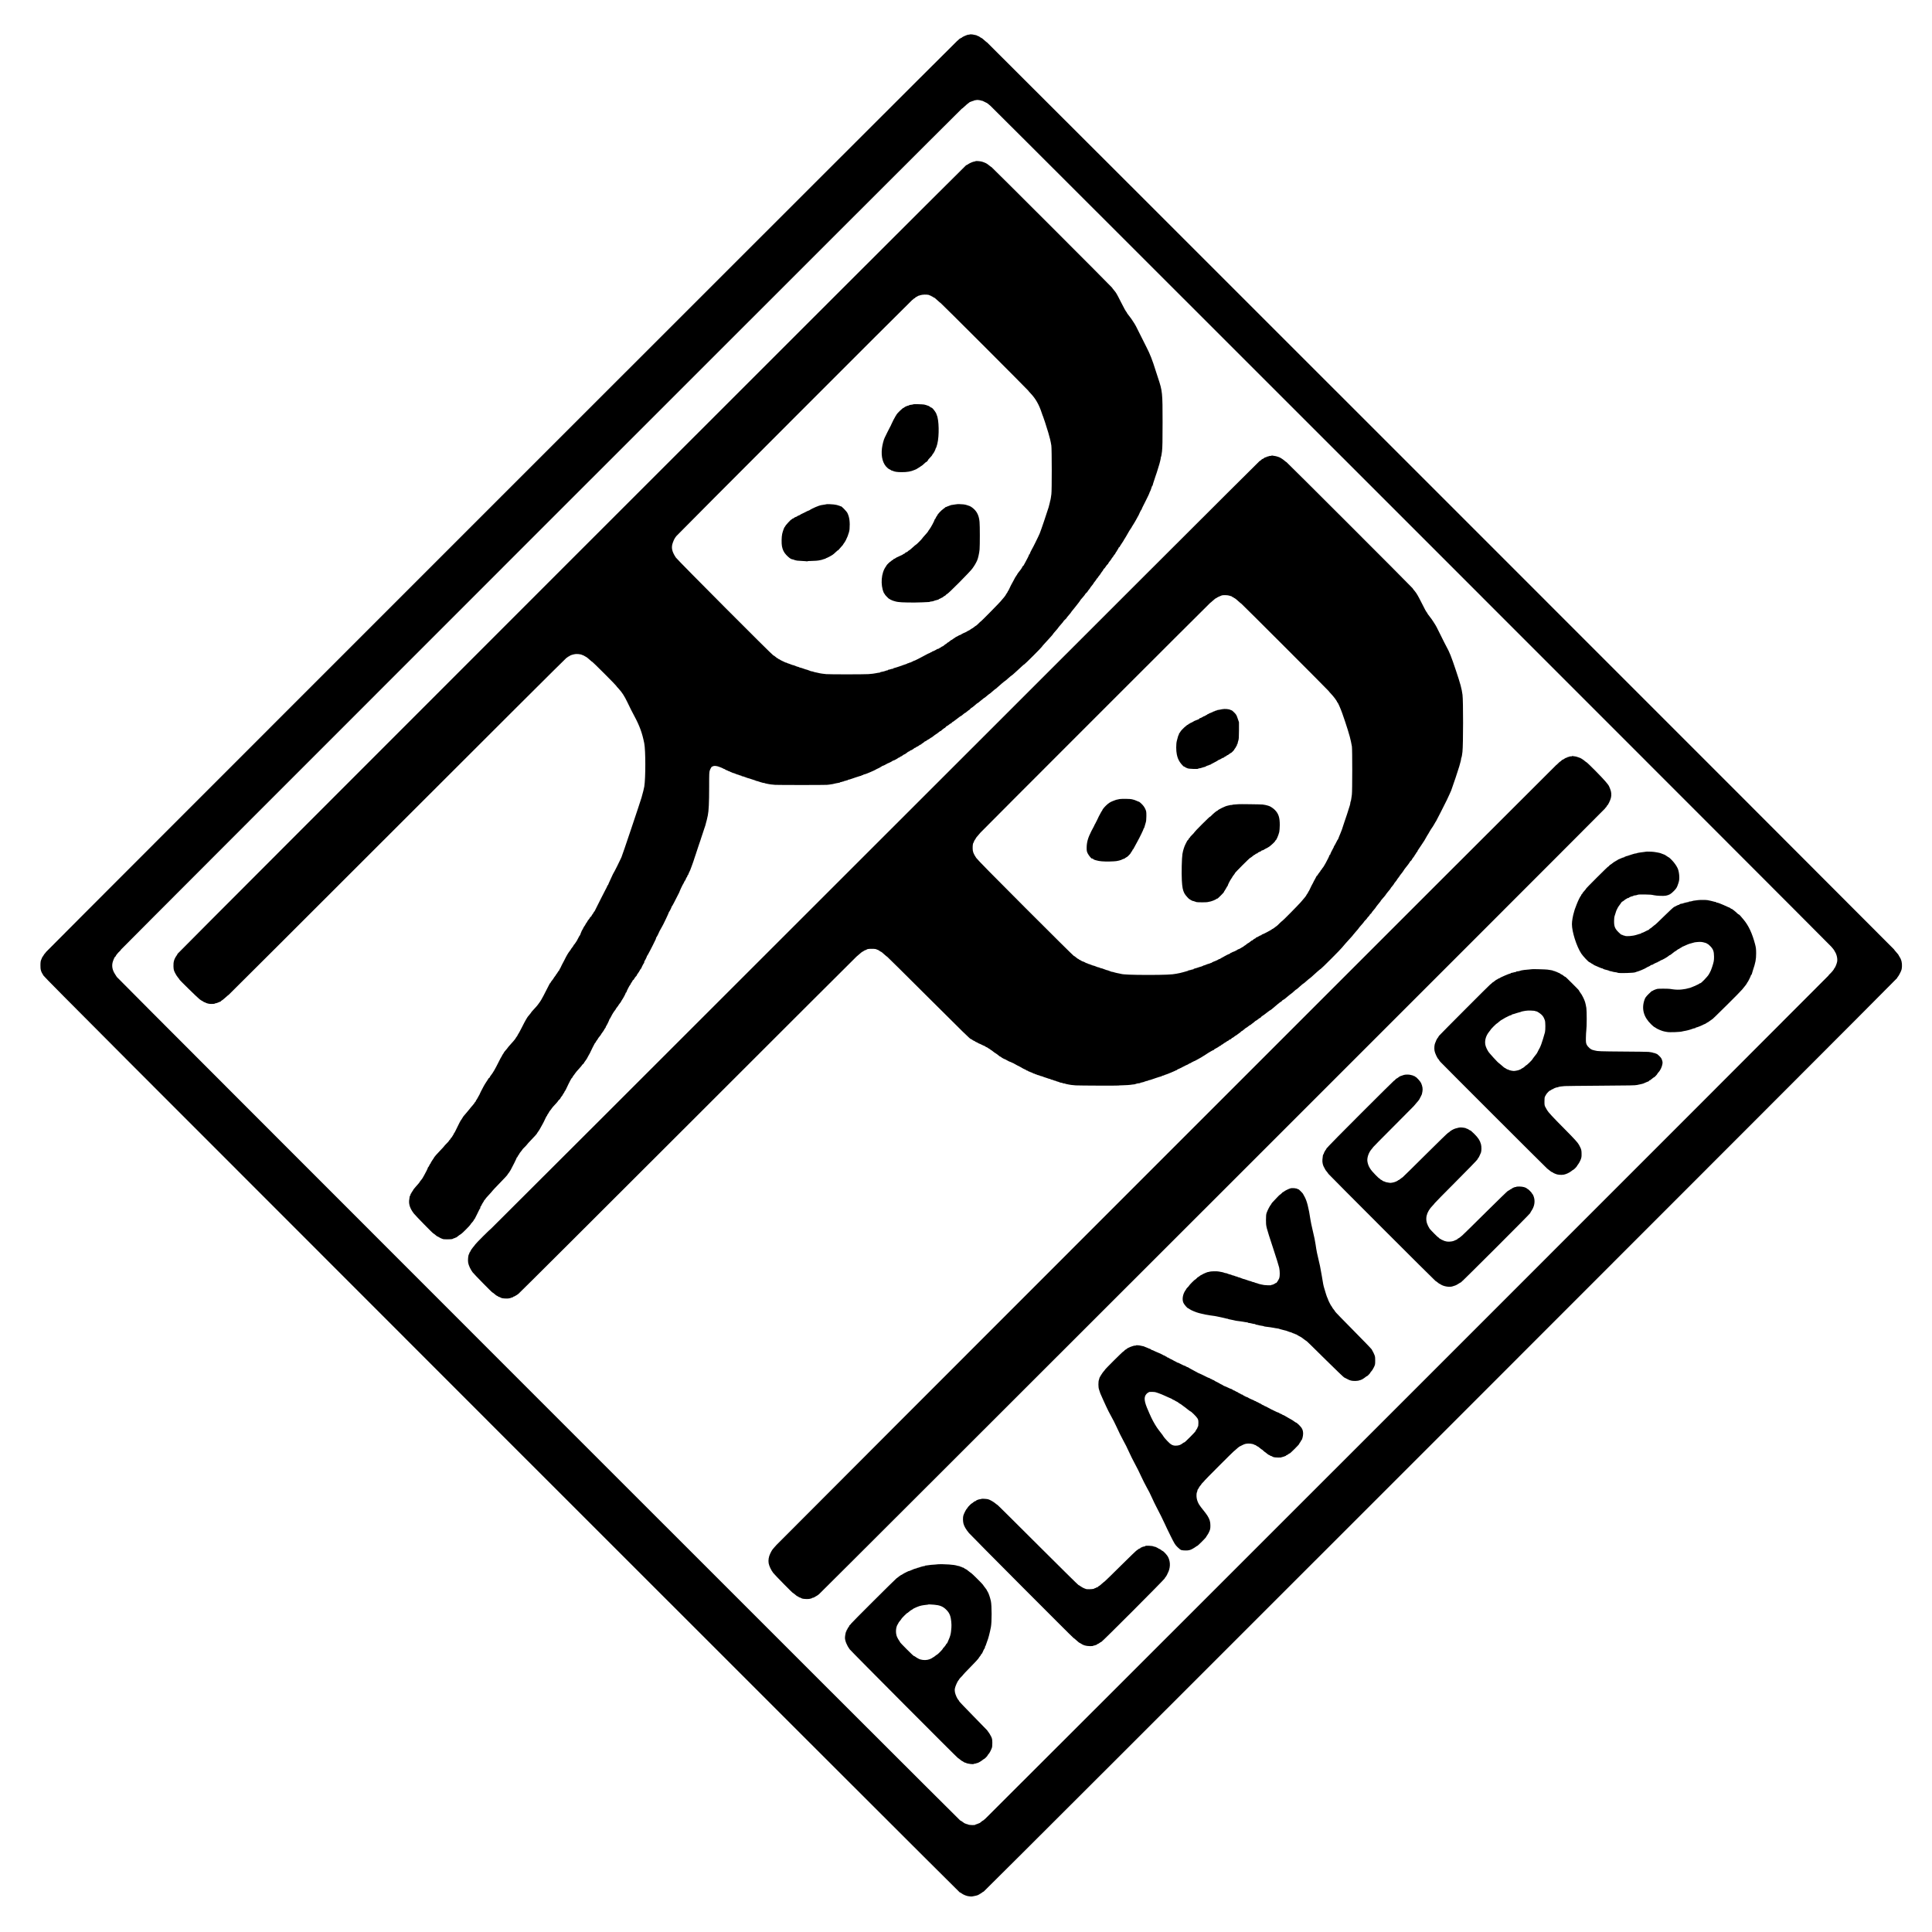 <?xml version="1.0" standalone="no"?>
<!DOCTYPE svg PUBLIC "-//W3C//DTD SVG 20010904//EN"
 "http://www.w3.org/TR/2001/REC-SVG-20010904/DTD/svg10.dtd">
<svg version="1.0" xmlns="http://www.w3.org/2000/svg"
 width="5092pt" height="5092pt" viewBox="0 0 5092 5092"
 preserveAspectRatio="xMidYMid meet">
<g transform="translate(0,5092) scale(0.1,-0.1)"
fill="#000000" stroke="none">
<path d="M25549 50009 c-7 -4 -16 -6 -20 -3 -15 9 -179 -62 -179 -77 0 -6 -4
-8 -9 -5 -5 3 -14 -1 -21 -9 -7 -8 -18 -15 -24 -15 -6 0 -20 -11 -30 -25 -10
-14 -24 -25 -30 -25 -13 0 -24026 -24011 -24026 -24024 0 -5 -10 -18 -22 -30
-13 -12 -30 -35 -38 -51 -8 -17 -19 -33 -25 -37 -5 -4 -10 -11 -11 -15 0 -4
-11 -30 -24 -58 -19 -41 -23 -68 -24 -155 -1 -122 11 -163 82 -275 36 -57
2325 -2351 12093 -12120 6626 -6627 12051 -12046 12055 -12042 4 3 23 -6 43
-22 48 -38 145 -77 200 -80 25 -1 47 -4 50 -5 6 -4 78 7 119 18 12 3 31 8 43
11 12 2 27 9 35 16 8 6 14 8 14 3 0 -4 7 1 15 12 8 10 15 15 15 10 0 -4 20 8
44 27 24 20 46 33 50 30 10 -10 24076 24059 24076 24078 0 9 9 24 20 34 11 10
38 56 61 103 37 75 43 95 47 172 5 98 -16 184 -63 252 -14 20 -25 41 -25 45 0
5 -27 38 -60 75 -33 36 -60 70 -60 75 0 11 -23892 23903 -23903 23903 -5 0
-38 27 -74 60 -36 33 -70 60 -76 60 -6 0 -25 11 -43 25 -18 14 -39 25 -46 25
-8 0 -19 5 -24 10 -6 6 -24 13 -40 15 -16 3 -40 8 -54 11 -40 10 -97 12 -111
3z m312 -1740 c10 -5 19 -7 19 -4 0 3 15 -2 33 -12 17 -9 34 -18 37 -18 3 0
16 -7 30 -15 14 -8 28 -14 32 -15 4 0 46 -34 93 -75 108 -95 22066 -22053
22160 -22160 38 -44 72 -85 74 -92 2 -7 11 -24 21 -38 49 -73 75 -191 59 -270
-11 -57 -56 -162 -71 -168 -4 -2 -8 -8 -8 -14 0 -14 -67 -96 -112 -137 -21
-19 -38 -39 -38 -45 0 -10 -22091 -22099 -22218 -22217 -30 -27 -56 -49 -58
-49 -8 0 -68 -44 -76 -55 -4 -5 -11 -10 -15 -11 -4 0 -26 -9 -48 -19 -22 -10
-46 -18 -52 -18 -7 0 -13 -3 -13 -7 0 -18 -162 -15 -198 4 -18 9 -32 14 -32
11 0 -3 -10 0 -22 7 -13 7 -26 12 -29 11 -3 -1 -29 16 -57 38 -29 21 -58 39
-65 39 -16 0 -22211 22197 -22228 22231 -8 14 -29 47 -47 74 -75 113 -93 229
-55 340 26 75 52 125 64 125 5 0 9 5 9 11 0 15 65 95 108 132 17 16 32 34 32
41 0 6 4986 4997 11080 11091 6094 6094 11080 11076 11080 11071 0 -5 31 21
70 57 38 37 82 74 97 84 16 10 31 21 34 26 3 5 9 9 12 8 4 0 24 7 44 16 21 9
44 16 51 16 6 0 12 3 12 7 0 3 14 7 32 8 18 2 34 4 36 6 7 7 104 -4 123 -15z"/>
<path d="M25710 46671 c0 -3 -13 -7 -29 -8 -36 -3 -135 -46 -177 -78 -17 -13
-35 -21 -38 -17 -9 8 -20786 -20769 -20786 -20786 0 -7 -11 -28 -24 -45 -65
-89 -89 -170 -84 -287 4 -86 8 -103 42 -173 21 -42 56 -97 77 -121 22 -24 39
-48 39 -53 0 -13 471 -473 529 -518 29 -22 56 -40 60 -40 3 0 21 -10 38 -23
18 -13 33 -21 33 -17 0 3 10 -1 22 -9 35 -21 103 -37 158 -36 68 1 90 4 90 10
0 3 10 6 23 7 12 0 45 11 72 23 28 13 53 23 58 22 4 -1 7 3 7 8 0 6 10 14 22
19 13 5 57 41 100 80 42 39 80 71 85 71 4 0 2009 2001 4455 4447 2446 2446
4450 4444 4454 4440 4 -4 15 3 25 15 11 11 19 17 19 13 0 -4 8 -1 18 8 17 15
59 35 95 43 9 2 27 7 40 10 52 15 168 5 209 -17 13 -7 23 -11 23 -8 0 2 18 -7
40 -21 22 -13 47 -27 55 -31 8 -4 45 -35 83 -69 37 -34 67 -58 67 -53 0 4 142
-134 315 -307 173 -173 315 -319 315 -324 0 -5 28 -38 63 -75 89 -95 154 -195
236 -366 82 -172 109 -224 176 -350 142 -263 212 -456 265 -725 37 -186 37
-915 1 -1140 -8 -50 -35 -159 -74 -295 -36 -123 -508 -1528 -526 -1563 -5 -9
-13 -28 -19 -42 -22 -54 -181 -370 -192 -380 -3 -3 -12 -21 -21 -40 -112 -243
-119 -258 -119 -269 0 -6 -4 -11 -10 -11 -5 0 -10 -4 -10 -9 0 -11 -25 -64
-60 -126 -16 -27 -63 -120 -105 -205 -42 -85 -95 -191 -118 -235 -22 -44 -45
-90 -51 -102 -6 -13 -14 -23 -18 -23 -5 0 -8 -5 -8 -11 0 -6 -13 -28 -30 -49
-16 -21 -30 -43 -30 -49 0 -6 -9 -16 -20 -23 -11 -7 -20 -17 -20 -21 0 -8 -15
-28 -60 -84 -6 -7 -10 -15 -10 -18 0 -4 -11 -21 -25 -39 -14 -18 -25 -37 -25
-41 0 -4 -11 -23 -25 -41 -14 -18 -25 -36 -25 -40 0 -3 -10 -23 -22 -43 -13
-20 -23 -38 -24 -41 0 -3 -10 -27 -22 -53 -12 -27 -22 -52 -22 -57 0 -5 -3
-10 -7 -12 -5 -1 -24 -34 -43 -73 -19 -38 -37 -72 -40 -75 -3 -3 -19 -26 -35
-52 -17 -27 -33 -48 -37 -48 -5 0 -8 -5 -8 -11 0 -7 -16 -31 -35 -55 -19 -23
-35 -45 -35 -49 0 -4 -15 -25 -33 -48 -45 -57 -83 -122 -147 -252 -30 -60 -58
-112 -61 -115 -3 -3 -11 -21 -19 -40 -7 -19 -22 -47 -32 -62 -10 -14 -18 -31
-18 -37 0 -5 -6 -14 -13 -18 -7 -4 -21 -25 -32 -45 -11 -21 -23 -38 -27 -38
-5 0 -8 -5 -8 -11 0 -6 -16 -30 -35 -53 -19 -24 -35 -46 -35 -51 0 -4 -18 -29
-40 -55 -22 -26 -40 -53 -40 -59 0 -6 -3 -11 -7 -11 -5 0 -13 -10 -19 -23
-126 -253 -227 -441 -253 -472 -10 -11 -25 -33 -35 -48 -18 -30 -92 -116 -157
-183 -21 -23 -39 -44 -39 -48 0 -4 -23 -33 -50 -65 -28 -32 -50 -60 -50 -63 0
-3 -15 -28 -33 -54 -17 -27 -70 -125 -116 -219 -47 -93 -92 -175 -100 -182 -9
-7 -12 -13 -8 -13 5 0 -5 -18 -22 -39 -17 -21 -31 -43 -31 -47 0 -9 -101 -128
-175 -206 -19 -21 -35 -41 -35 -44 0 -3 -22 -31 -50 -62 -27 -31 -50 -60 -50
-65 0 -4 -11 -23 -25 -41 -14 -18 -25 -38 -25 -44 0 -6 -4 -12 -8 -14 -4 -1
-41 -70 -82 -153 -84 -170 -148 -281 -197 -341 -18 -23 -33 -46 -33 -52 0 -7
-9 -17 -20 -24 -11 -7 -20 -16 -20 -20 0 -4 -21 -37 -47 -75 -26 -37 -62 -97
-81 -133 -54 -101 -86 -165 -87 -170 -2 -10 -30 -65 -35 -70 -3 -3 -14 -23
-25 -45 -11 -22 -22 -42 -25 -45 -10 -10 -31 -45 -36 -62 -4 -10 -10 -18 -15
-18 -5 0 -9 -5 -9 -11 0 -7 -26 -41 -57 -76 -32 -36 -65 -75 -73 -88 -8 -12
-48 -60 -88 -106 -87 -100 -83 -95 -108 -139 -10 -19 -21 -37 -25 -40 -17 -16
-58 -95 -157 -300 -14 -30 -30 -56 -34 -58 -4 -2 -8 -8 -8 -14 0 -6 -10 -25
-23 -42 -13 -17 -26 -39 -30 -48 -3 -10 -11 -18 -17 -18 -5 0 -10 -6 -10 -13
0 -8 -11 -24 -25 -37 -14 -13 -25 -27 -25 -32 0 -5 -27 -35 -60 -67 -33 -32
-60 -62 -60 -66 0 -4 -57 -66 -126 -138 -70 -73 -130 -141 -135 -152 -5 -11
-29 -49 -54 -84 -25 -36 -45 -71 -45 -78 0 -7 -3 -13 -8 -13 -4 0 -16 -20 -27
-45 -11 -25 -23 -45 -27 -45 -5 0 -8 -5 -8 -10 0 -15 -64 -145 -100 -205 -17
-27 -33 -57 -37 -65 -3 -8 -23 -36 -44 -62 -22 -26 -39 -49 -39 -52 0 -4 -11
-19 -24 -34 -13 -15 -51 -58 -85 -97 -33 -38 -61 -74 -61 -78 0 -5 -11 -23
-25 -41 -14 -18 -25 -38 -25 -44 0 -7 -4 -12 -10 -12 -5 0 -10 -11 -10 -25 0
-14 -4 -25 -9 -25 -10 0 -20 -47 -28 -132 -9 -109 29 -216 123 -340 44 -57
504 -528 517 -528 5 0 30 -19 58 -43 27 -23 50 -40 51 -37 2 3 17 -4 33 -16
28 -19 80 -43 115 -53 26 -7 204 -6 233 1 16 4 35 12 43 19 8 6 14 8 14 4 0
-4 11 0 25 9 14 9 25 14 25 11 0 -3 6 -1 13 5 47 39 118 90 124 90 12 0 243
233 243 245 0 5 9 18 20 30 35 35 70 83 70 94 0 6 3 11 8 11 4 0 12 10 18 23
6 12 30 60 54 107 23 47 50 101 59 120 9 19 19 37 24 38 4 2 7 15 7 28 0 13 3
24 8 24 4 0 16 19 26 43 11 23 30 56 43 74 13 17 23 36 23 42 0 6 4 11 8 11 5
0 13 10 19 22 6 13 51 66 102 119 50 54 91 100 91 104 0 4 90 99 200 212 110
112 200 210 200 218 0 7 3 15 8 17 9 4 45 55 73 105 40 69 159 311 159 322 0
6 5 11 10 11 6 0 10 5 10 12 0 6 11 26 25 44 14 18 25 36 25 40 0 4 18 29 40
55 22 26 40 50 40 54 0 3 27 32 60 64 33 32 60 62 60 66 0 4 59 68 130 142 72
75 130 139 130 144 0 5 15 28 33 52 17 23 41 60 52 82 11 22 22 42 25 45 3 3
14 23 25 45 11 22 22 42 25 45 3 3 12 21 21 40 50 108 74 155 81 158 4 2 8 8
8 14 0 6 11 26 25 44 14 18 25 37 25 42 0 4 16 27 35 49 19 23 35 44 35 48 0
3 16 23 34 43 81 86 136 149 136 156 0 4 14 19 30 33 17 13 30 30 30 36 1 7
14 28 30 47 17 19 30 38 30 43 0 4 11 23 25 41 14 18 25 38 25 44 0 6 3 12 8
14 4 2 14 19 24 38 109 231 151 310 171 318 4 2 7 8 7 14 0 6 17 31 38 56 20
25 39 51 42 58 3 7 42 53 88 103 45 49 82 93 82 98 0 4 11 17 25 27 14 10 25
23 25 28 0 5 15 28 33 51 35 45 47 65 86 142 14 28 28 52 31 55 4 3 12 21 20
40 8 19 34 73 58 120 25 47 50 95 56 107 6 13 14 23 19 23 4 0 7 5 7 11 0 6
14 28 30 49 17 21 30 41 30 45 0 4 18 29 40 55 22 26 40 51 40 54 0 4 18 31
40 60 22 29 40 56 40 60 0 4 12 23 26 42 15 19 23 34 20 34 -4 0 1 12 12 28
21 30 82 157 82 171 0 5 3 11 8 13 4 2 23 35 42 73 30 61 75 131 110 172 5 7
10 15 10 19 0 4 16 26 35 50 19 23 35 45 35 49 0 4 16 26 35 49 19 24 35 46
35 50 0 5 8 20 19 34 39 56 106 182 103 195 -1 4 3 7 8 7 6 0 10 5 10 12 0 18
84 182 98 191 6 4 12 13 12 19 0 6 11 26 25 44 14 18 25 37 25 43 0 6 9 16 20
23 11 7 20 17 20 21 0 10 52 81 63 85 4 2 7 8 7 14 0 6 12 27 28 47 25 33 36
51 66 106 6 11 16 23 21 27 6 4 10 11 10 15 1 14 60 128 68 131 4 2 7 14 7 27
0 13 3 25 8 27 8 4 62 112 62 127 0 5 3 11 8 13 4 2 23 35 42 73 19 39 37 72
40 75 3 3 34 64 69 135 34 72 67 138 72 147 5 10 9 24 9 32 0 8 3 16 8 18 6 2
64 112 67 128 3 10 30 65 35 70 3 3 14 23 25 45 11 22 22 42 25 45 13 12 180
363 180 379 0 5 3 11 8 13 8 4 62 112 62 127 0 5 3 11 8 13 4 2 27 41 51 88
67 128 139 270 142 278 14 44 89 204 103 222 7 8 19 31 26 50 8 19 19 38 24
42 6 4 12 11 12 15 3 19 29 73 35 73 4 0 10 14 14 30 4 17 11 30 16 30 5 0 9
5 9 11 0 6 10 32 23 58 13 25 25 51 27 56 3 12 10 30 43 115 22 57 60 167 72
210 4 16 22 68 39 115 6 17 11 32 11 35 0 3 5 19 12 35 6 17 18 53 26 80 9 28
25 77 37 110 11 33 25 74 31 90 6 17 12 37 14 45 4 15 7 25 45 135 12 33 30
88 40 122 10 34 21 67 25 73 3 6 8 23 11 38 2 15 8 38 13 52 10 27 20 71 45
185 25 117 36 343 36 754 0 367 1 393 20 444 18 48 60 113 60 92 0 -4 7 -2 15
5 28 23 114 15 190 -19 25 -11 48 -20 51 -20 3 0 16 -7 30 -15 13 -9 24 -14
24 -11 0 4 13 -3 29 -14 16 -12 34 -21 40 -21 7 0 23 -7 36 -16 14 -9 25 -13
25 -10 0 4 11 -1 24 -10 14 -8 27 -15 31 -15 3 1 19 -6 35 -14 17 -9 30 -13
30 -10 0 2 25 -6 55 -20 30 -13 55 -22 55 -20 0 2 20 -4 44 -15 24 -10 47 -16
50 -13 3 4 6 2 6 -4 0 -5 6 -10 13 -11 23 -1 53 -10 93 -27 21 -9 47 -19 57
-21 36 -9 54 -14 112 -34 33 -12 68 -23 77 -25 9 -2 26 -9 37 -15 12 -6 21 -9
21 -6 0 3 15 -1 34 -9 18 -8 44 -16 57 -19 13 -2 37 -9 53 -15 16 -7 31 -9 34
-7 2 3 13 1 22 -4 10 -5 33 -12 51 -14 19 -2 41 -7 49 -10 17 -6 98 -16 180
-22 71 -5 1288 -6 1361 0 31 2 76 7 100 12 24 4 51 8 59 9 8 1 25 5 36 9 12 3
35 9 50 11 16 2 40 7 54 10 14 4 31 7 38 7 6 1 12 4 12 7 0 4 11 8 26 9 14 1
33 6 43 12 10 5 21 6 25 3 3 -3 6 -2 6 3 0 5 11 11 26 12 14 1 33 6 43 12 10
5 21 6 25 3 3 -3 6 -2 6 4 0 5 6 10 13 11 21 1 49 10 117 34 36 14 70 25 75
26 6 1 39 12 75 24 36 12 68 21 73 20 4 -1 7 2 7 6 0 4 10 8 22 9 11 1 24 6
27 10 6 7 12 10 51 18 31 7 246 99 270 115 14 10 28 18 33 19 13 2 112 53 127
66 8 8 18 14 22 15 18 3 85 34 108 50 14 10 28 18 33 19 15 1 122 55 128 64 3
5 8 8 10 7 10 -5 139 63 139 72 0 6 3 8 7 5 3 -4 21 5 40 19 18 14 33 22 33
19 0 -4 18 8 40 25 22 17 40 29 40 25 0 -7 91 55 102 70 4 6 8 6 8 2 0 -4 16
4 35 19 19 14 35 24 35 20 0 -8 82 45 92 59 4 5 8 6 8 2 0 -4 16 4 35 19 19
14 35 23 35 19 0 -4 18 8 40 25 22 17 40 28 40 23 0 -4 4 -3 8 2 4 6 27 24 52
40 25 17 47 33 48 38 2 4 8 7 14 7 6 0 26 11 44 25 18 14 36 25 40 25 4 0 22
11 40 25 18 14 35 25 39 25 3 0 11 4 18 10 44 36 117 90 123 90 3 0 28 18 55
41 27 22 49 37 49 32 0 -4 4 -3 8 2 11 16 96 82 104 81 3 0 16 12 28 27 12 15
25 26 28 23 2 -3 26 12 52 34 26 22 50 37 53 34 3 -3 12 3 19 15 7 12 17 21
21 21 5 0 22 10 37 23 15 12 37 29 50 37 12 8 47 34 76 58 30 24 54 40 54 37
0 -4 24 14 54 39 29 25 56 46 60 46 7 0 12 3 69 51 20 17 37 28 37 25 0 -4 14
9 31 29 18 20 34 33 37 31 2 -3 37 24 77 59 40 36 76 65 80 65 5 0 15 7 24 15
9 8 36 31 61 50 25 19 55 44 68 55 12 11 22 18 22 15 0 -4 29 18 64 49 35 31
67 56 71 56 4 0 40 29 80 65 40 36 76 65 79 65 4 0 23 16 44 35 70 65 200 175
207 175 4 0 45 34 90 75 46 41 87 75 91 75 5 0 24 16 44 35 19 19 67 62 105
95 39 34 93 84 120 111 28 27 55 49 61 49 11 0 464 452 464 464 0 4 22 31 49
60 27 28 74 80 106 116 31 36 74 83 96 106 21 23 39 44 39 49 0 4 32 42 70 85
39 43 70 81 70 85 0 4 32 42 70 85 39 43 70 82 70 87 0 4 18 24 40 43 22 19
40 38 40 43 0 5 27 39 60 76 33 37 60 71 60 75 0 4 26 38 58 75 31 37 66 81
77 96 11 16 39 52 63 81 23 29 42 56 42 60 0 4 29 39 65 79 36 40 65 78 65 83
0 6 14 22 30 35 17 14 30 29 30 32 0 6 24 38 63 85 6 8 12 17 12 20 0 4 19 29
43 57 23 28 42 54 42 58 0 4 18 29 40 55 22 26 40 53 40 59 0 6 7 14 15 17 8
4 15 10 15 16 0 5 18 31 40 57 22 26 40 51 40 55 0 4 16 27 35 50 19 24 35 48
35 54 0 6 8 17 18 24 9 7 22 20 27 29 29 46 51 75 67 87 10 7 18 18 18 24 0 7
18 33 40 59 22 26 40 51 40 55 0 4 16 26 35 50 19 23 35 47 35 53 0 6 4 11 10
11 5 0 17 17 27 38 9 20 22 40 27 44 6 4 11 11 11 15 0 4 10 22 23 40 12 17
22 36 22 42 0 7 7 14 15 17 8 4 15 10 15 14 0 5 25 45 55 89 30 44 55 83 55
87 0 3 8 18 19 32 10 15 28 44 40 65 75 133 103 180 128 213 13 17 23 34 23
38 0 4 11 22 24 39 13 18 34 52 47 77 13 25 26 47 29 50 3 3 14 23 25 45 11
22 29 56 41 75 12 19 22 38 22 43 3 15 57 122 65 125 4 2 7 8 7 14 0 5 15 40
34 76 18 37 56 112 84 167 50 97 91 188 92 203 1 4 7 16 14 27 7 11 21 48 31
83 10 34 22 62 27 62 4 0 8 6 8 13 0 8 9 40 20 73 12 32 22 64 23 69 1 6 7 24
13 40 6 17 17 48 23 70 7 22 18 56 26 75 7 19 18 55 25 80 7 25 19 63 26 85
25 72 62 224 56 229 -2 3 0 12 6 19 6 7 18 75 27 151 12 109 15 269 15 769 0
779 -4 819 -120 1167 -23 69 -52 159 -65 200 -79 257 -152 443 -237 605 -37
72 -108 213 -158 315 -119 242 -135 272 -189 354 -25 38 -50 76 -56 85 -9 14
-82 110 -105 138 -6 7 -10 15 -10 19 0 4 -6 15 -14 23 -21 25 -58 91 -152 276
-104 206 -116 227 -176 298 -27 30 -48 59 -48 64 0 4 -715 724 -1590 1598
-874 874 -1590 1586 -1590 1582 0 -4 -27 15 -61 43 -60 50 -88 65 -178 96 -46
16 -181 27 -181 15z m-1231 -3524 c12 -4 29 -11 35 -17 7 -5 16 -7 19 -3 4 3
7 0 7 -7 0 -7 3 -10 7 -7 3 4 21 -4 38 -18 18 -13 35 -22 37 -20 3 3 41 -29
86 -71 45 -42 82 -73 82 -69 0 4 520 -512 1155 -1147 635 -636 1155 -1159
1155 -1163 0 -4 30 -40 68 -79 128 -135 217 -292 287 -506 15 -47 31 -89 35
-95 8 -12 81 -237 138 -425 41 -138 62 -224 81 -341 14 -84 15 -1199 1 -1284
-5 -33 -12 -80 -15 -104 -3 -24 -8 -47 -10 -52 -3 -4 -10 -31 -15 -61 -6 -29
-20 -84 -31 -123 -46 -151 -203 -614 -236 -694 -32 -77 -191 -399 -203 -411
-9 -9 -60 -118 -60 -129 0 -6 -4 -11 -10 -11 -5 0 -10 -6 -10 -14 0 -13 -44
-101 -104 -210 -11 -21 -27 -49 -34 -62 -7 -13 -17 -24 -21 -24 -5 0 -11 -8
-15 -17 -5 -16 -16 -36 -38 -67 -5 -6 -28 -37 -53 -68 -25 -31 -45 -60 -45
-64 0 -4 -6 -15 -14 -23 -17 -20 -58 -89 -93 -161 -15 -30 -30 -57 -33 -60 -3
-3 -15 -26 -28 -52 -12 -27 -32 -69 -45 -95 -12 -27 -25 -49 -29 -51 -5 -2 -8
-8 -8 -14 0 -6 -11 -26 -25 -44 -14 -18 -25 -36 -25 -40 0 -9 -76 -105 -142
-178 -81 -90 -511 -526 -515 -522 -2 2 -31 -24 -64 -58 -34 -33 -62 -59 -63
-56 -1 3 -22 -12 -47 -32 -25 -21 -49 -38 -53 -38 -3 0 -25 -13 -48 -30 -22
-16 -45 -30 -50 -30 -6 0 -22 -9 -36 -19 -15 -10 -31 -20 -37 -21 -20 -5 -120
-55 -126 -63 -3 -5 -10 -9 -15 -9 -15 -1 -57 -21 -85 -40 -14 -9 -29 -15 -33
-11 -3 3 -6 1 -6 -6 0 -6 -10 -15 -23 -20 -13 -5 -37 -21 -55 -36 -18 -15 -32
-24 -32 -20 0 4 -22 -12 -50 -35 -27 -23 -50 -39 -50 -34 0 4 -11 -5 -25 -20
-14 -15 -25 -24 -25 -21 0 6 -21 -10 -77 -56 -7 -5 -13 -7 -13 -4 0 3 -15 -5
-33 -19 -19 -15 -39 -26 -45 -26 -7 0 -12 -5 -12 -12 0 -6 -3 -8 -7 -5 -3 4
-12 2 -20 -4 -7 -6 -13 -8 -13 -3 0 5 -4 4 -8 -1 -9 -13 -124 -70 -134 -67 -5
1 -8 -3 -8 -10 0 -6 -3 -8 -6 -5 -4 4 -20 -3 -35 -14 -16 -11 -29 -18 -29 -16
0 5 -48 -19 -175 -88 -84 -45 -168 -89 -175 -90 -3 0 -15 -6 -27 -13 -13 -7
-23 -9 -23 -5 0 4 -6 1 -13 -7 -7 -9 -19 -15 -27 -15 -8 0 -18 -4 -22 -9 -3
-5 -14 -11 -22 -13 -33 -7 -42 -9 -62 -21 -12 -6 -24 -8 -28 -5 -3 3 -6 2 -6
-4 0 -5 -6 -10 -12 -10 -7 -1 -51 -15 -98 -33 -47 -17 -89 -33 -95 -34 -5 -1
-41 -13 -80 -26 -38 -13 -73 -23 -77 -22 -5 1 -8 -3 -8 -10 0 -6 -3 -9 -6 -6
-3 4 -20 2 -37 -3 -47 -15 -70 -21 -84 -21 -7 -1 -13 -6 -13 -11 0 -6 -3 -8
-6 -5 -3 4 -20 0 -38 -7 -18 -8 -44 -16 -57 -19 -13 -3 -35 -8 -49 -11 -14 -4
-31 -7 -37 -7 -7 -1 -13 -4 -13 -8 0 -3 -10 -7 -22 -8 -26 -2 -50 -6 -93 -15
-47 -10 -102 -17 -200 -24 -117 -8 -1032 -8 -1110 0 -101 11 -139 16 -165 22
-14 3 -34 8 -45 10 -11 2 -31 6 -45 10 -14 3 -34 8 -45 9 -11 2 -33 9 -49 15
-16 6 -31 10 -33 7 -3 -2 -26 5 -51 16 -26 11 -55 22 -64 24 -38 9 -55 14
-120 38 -38 13 -68 22 -68 20 0 -3 -13 2 -30 11 -16 9 -30 13 -30 11 0 -3 -21
4 -47 15 -27 12 -56 23 -65 25 -10 2 -26 6 -35 8 -10 2 -39 13 -65 25 -27 11
-48 18 -48 15 0 -2 -11 3 -25 12 -14 9 -25 13 -25 10 0 -4 -12 0 -27 8 -16 8
-50 24 -78 37 -27 12 -58 29 -67 37 -10 8 -18 11 -18 7 0 -5 -7 0 -15 11 -8
10 -15 15 -15 10 0 -5 -24 12 -54 37 -29 26 -56 43 -60 40 -11 -11 -2528 2515
-2573 2582 -106 160 -127 265 -79 395 31 83 45 110 92 171 42 53 6211 6228
6217 6223 2 -2 14 7 27 21 13 14 29 25 36 25 6 0 14 7 18 15 3 8 10 15 17 15
6 0 24 9 40 21 16 11 29 18 29 16 0 -3 21 3 48 13 47 17 165 21 221 7z"/>
<path d="M24079 40266 c-6 -6 -57 -16 -96 -18 -13 -1 -23 -6 -23 -10 0 -4 -3
-7 -7 -6 -14 5 -108 -34 -120 -49 -6 -8 -15 -13 -19 -12 -13 5 -169 -144 -183
-174 -7 -15 -18 -33 -25 -40 -10 -10 -109 -202 -112 -217 -1 -9 -29 -65 -34
-70 -3 -3 -34 -63 -69 -135 -35 -71 -68 -138 -73 -149 -27 -53 -61 -183 -73
-279 -28 -230 26 -420 148 -522 25 -21 47 -36 48 -34 2 2 19 -6 37 -19 17 -13
32 -21 32 -17 0 3 9 1 21 -5 43 -23 116 -34 234 -34 145 -1 245 17 340 59 22
10 42 19 45 19 6 1 120 75 160 103 14 10 39 33 56 50 17 18 36 33 41 33 12 0
53 43 53 56 0 5 17 26 38 46 45 45 82 92 82 107 0 6 4 11 9 11 11 0 71 116 71
136 0 7 4 14 9 16 4 2 20 50 35 108 54 213 45 641 -15 762 -5 10 -9 22 -9 28
0 17 -66 113 -99 144 -17 17 -31 26 -31 22 0 -4 -16 5 -35 19 -18 15 -40 28
-47 29 -7 1 -17 4 -23 7 -10 6 -56 20 -90 27 -35 7 -270 14 -276 8z"/>
<path d="M21784 37631 c-2 -2 -16 -5 -31 -7 -15 -1 -44 -6 -63 -10 -19 -3 -44
-8 -55 -9 -47 -7 -229 -84 -280 -119 -16 -12 -31 -20 -32 -19 -3 3 -70 -28
-103 -47 -14 -8 -27 -15 -30 -15 -15 -3 -126 -62 -132 -70 -4 -5 -8 -6 -8 -2
0 5 -15 -2 -32 -15 -18 -13 -34 -22 -36 -20 -4 4 -67 -30 -74 -42 -4 -6 -8 -7
-8 -2 0 5 -11 -1 -25 -14 -14 -13 -25 -20 -25 -17 0 4 -36 -32 -80 -79 -44
-48 -80 -93 -80 -100 0 -8 -3 -14 -8 -14 -10 0 -49 -104 -67 -183 -17 -76 -20
-248 -6 -323 19 -98 51 -163 113 -229 54 -58 115 -106 143 -112 42 -9 56 -13
65 -18 10 -6 32 -12 80 -21 14 -2 75 -7 135 -9 61 -3 116 -7 123 -10 6 -2 12
-1 12 3 0 4 39 7 87 7 92 0 200 9 243 20 14 3 36 8 49 11 13 3 39 11 57 19 18
7 35 11 38 7 3 -3 6 0 6 6 0 7 3 11 8 10 12 -3 135 60 182 94 24 18 63 52 86
75 23 23 44 40 47 37 2 -3 15 9 28 26 13 17 43 51 67 76 23 24 42 47 42 50 0
4 12 23 28 43 62 82 136 270 143 366 14 186 -3 317 -57 425 -22 46 -161 187
-172 176 -3 -3 -16 1 -29 9 -13 9 -23 13 -23 10 0 -3 -9 -1 -19 4 -10 6 -36
13 -57 16 -22 3 -50 8 -64 10 -33 6 -181 11 -186 6z"/>
<path d="M25237 37633 c-1 -1 -22 -4 -47 -6 -25 -3 -61 -9 -80 -12 -19 -4 -43
-8 -52 -8 -10 -1 -18 -6 -18 -11 0 -5 -3 -6 -7 -3 -3 4 -17 0 -30 -8 -13 -9
-23 -13 -23 -9 0 3 -11 -1 -25 -10 -14 -9 -25 -13 -25 -9 0 5 -4 3 -8 -2 -4
-6 -26 -23 -49 -39 -64 -43 -173 -160 -173 -185 0 -6 -3 -11 -8 -11 -4 0 -16
-20 -27 -45 -11 -25 -23 -45 -27 -45 -5 0 -8 -5 -8 -11 0 -25 -98 -207 -141
-261 -16 -20 -29 -41 -29 -45 0 -5 -34 -45 -75 -90 -41 -45 -75 -84 -75 -88 0
-11 -163 -175 -168 -170 -3 2 -41 -30 -85 -71 -44 -42 -91 -80 -104 -85 -13
-5 -23 -12 -23 -17 0 -8 -51 -36 -59 -32 -2 1 -8 -5 -13 -14 -5 -9 -14 -16
-19 -16 -6 0 -25 -10 -42 -22 -18 -13 -33 -22 -35 -20 -1 1 -29 -11 -62 -28
-33 -17 -63 -31 -67 -31 -5 -1 -19 -10 -32 -20 -13 -11 -30 -19 -38 -19 -7 0
-16 -7 -19 -15 -4 -8 -12 -15 -19 -15 -6 0 -20 -9 -30 -20 -10 -11 -21 -20
-25 -20 -9 0 -100 -88 -100 -96 0 -3 -10 -20 -23 -37 -122 -167 -146 -480 -54
-689 6 -16 15 -28 19 -28 5 0 8 -6 8 -13 0 -15 120 -136 120 -122 0 6 7 1 15
-9 8 -11 15 -16 15 -12 0 5 6 3 14 -3 13 -11 92 -39 134 -47 12 -2 34 -6 50
-9 82 -15 408 -20 642 -10 187 8 200 9 200 15 0 3 12 6 28 6 32 2 68 10 82 19
5 3 20 8 32 11 13 3 28 6 33 8 6 2 22 6 38 11 15 4 27 12 27 18 0 6 3 7 6 4 4
-4 20 3 35 14 16 11 29 17 29 14 0 -4 18 7 39 24 21 17 43 31 48 31 5 0 15 9
23 20 8 11 19 20 25 20 27 0 624 602 675 679 8 13 22 33 31 45 16 20 46 71 67
112 5 11 16 33 24 49 24 47 58 199 66 294 9 115 9 626 -1 726 -14 153 -60 258
-149 340 -53 49 -104 80 -148 90 -8 2 -28 9 -45 15 -16 6 -55 14 -85 17 -62 5
-151 9 -153 6z"/>
<path d="M33507 38909 c-9 -6 -21 -8 -26 -5 -5 3 -25 -1 -44 -9 -19 -8 -37
-11 -41 -8 -3 4 -6 0 -6 -7 0 -7 -3 -10 -6 -7 -4 3 -16 1 -28 -5 -11 -7 -24
-11 -28 -10 -5 1 -8 -2 -8 -6 0 -7 -39 -30 -60 -35 -3 -1 -15 -12 -26 -24 -12
-13 -27 -23 -35 -23 -8 0 -4566 -4552 -10129 -10115 -5563 -5563 -10120
-10115 -10125 -10115 -12 0 -402 -389 -418 -417 -7 -12 -35 -48 -64 -81 -28
-34 -57 -77 -64 -97 -7 -19 -17 -35 -21 -35 -4 0 -8 -8 -8 -18 0 -10 -4 -22
-10 -28 -20 -20 -33 -160 -21 -225 12 -71 65 -183 119 -254 43 -55 515 -536
521 -530 2 2 27 -16 55 -40 28 -25 55 -45 59 -45 5 0 22 -9 38 -21 16 -11 29
-17 29 -14 0 4 12 0 26 -10 15 -9 38 -19 53 -21 61 -10 157 -11 185 -2 17 5
37 10 44 11 6 0 12 4 12 8 0 4 9 6 19 4 11 -2 22 3 25 12 4 9 9 13 13 10 3 -4
18 2 33 13 16 11 31 20 35 20 4 0 32 19 62 43 30 23 2045 2032 4479 4465 2433
2432 4426 4422 4430 4422 3 0 36 28 74 63 38 34 73 62 77 62 4 0 22 10 40 23
17 12 37 22 45 22 8 0 19 5 24 10 17 17 54 23 139 23 80 0 114 -5 138 -20 6
-4 18 -8 25 -9 7 -1 28 -14 46 -28 19 -14 36 -23 38 -21 2 3 39 -27 81 -66 42
-39 77 -67 77 -62 0 4 474 -465 1053 -1043 945 -943 1157 -1151 1157 -1129 0
3 15 -5 33 -19 19 -15 38 -26 44 -26 6 0 22 -9 37 -21 14 -11 26 -18 26 -15 0
4 18 -5 40 -19 22 -14 40 -23 40 -21 0 3 29 -11 65 -29 36 -19 65 -32 65 -29
0 3 12 -4 26 -15 15 -12 31 -21 37 -21 6 0 25 -11 43 -25 18 -14 37 -25 43
-25 6 0 11 -4 11 -10 0 -5 5 -10 11 -10 6 0 33 -18 59 -40 26 -22 51 -40 55
-40 6 0 78 -53 122 -90 7 -5 16 -10 21 -10 5 0 15 -6 21 -14 11 -13 90 -55
108 -57 5 -1 19 -9 33 -19 24 -17 102 -53 108 -50 2 1 14 -6 28 -14 13 -9 24
-14 24 -11 0 4 12 -2 28 -13 15 -10 56 -33 92 -51 64 -31 101 -51 150 -81 14
-8 27 -15 30 -15 15 -3 66 -31 72 -40 4 -5 8 -6 8 -2 0 5 14 -1 30 -13 17 -12
30 -18 30 -15 0 4 11 0 25 -9 14 -9 25 -14 25 -10 0 3 16 -4 35 -16 19 -12 35
-18 35 -15 0 4 11 0 25 -9 14 -9 25 -14 25 -11 0 3 14 -1 30 -10 17 -9 30 -13
30 -11 0 3 20 -3 45 -14 25 -11 45 -17 45 -14 0 2 9 0 21 -6 11 -6 28 -13 37
-15 9 -2 47 -15 85 -28 37 -14 67 -23 67 -21 0 3 14 -2 30 -11 17 -9 30 -13
30 -11 0 3 20 -3 45 -14 25 -11 45 -17 45 -14 0 2 14 -2 30 -11 17 -9 30 -13
30 -11 0 3 21 -4 46 -15 26 -11 49 -18 51 -15 3 2 21 -2 40 -10 19 -9 38 -13
40 -10 3 3 14 1 23 -4 10 -5 33 -12 51 -14 19 -2 41 -7 49 -10 16 -6 94 -15
180 -22 82 -6 1130 -10 1130 -4 0 3 44 5 98 6 95 1 207 9 267 20 17 3 39 5 49
5 11 0 27 4 37 10 18 9 64 19 107 21 12 1 22 6 22 12 0 5 3 7 6 3 3 -3 23 1
44 8 21 7 41 11 44 8 3 -4 6 0 6 7 0 7 3 10 6 7 4 -3 15 -2 25 3 10 6 29 11
43 12 15 1 26 5 26 9 0 3 6 6 13 7 21 1 49 10 117 34 36 14 70 25 75 26 6 1
39 12 75 24 36 12 68 21 73 20 4 -1 7 2 7 6 0 5 6 9 13 10 22 2 42 7 54 15 7
5 21 10 30 12 28 5 266 105 281 117 6 6 12 7 12 2 0 -5 7 0 15 10 8 11 15 17
15 14 0 -3 35 12 78 34 124 65 172 88 174 86 2 -2 18 7 36 20 17 13 32 20 32
15 0 -4 4 -3 8 2 6 9 115 65 127 66 2 0 33 16 67 36 35 19 79 44 98 55 19 11
67 41 105 66 39 26 79 51 90 58 11 6 43 25 72 42 28 17 54 28 57 25 3 -4 6 -1
6 5 0 6 12 17 28 25 54 28 107 59 123 73 8 8 21 14 27 14 6 0 16 8 21 18 6 9
11 13 11 9 0 -5 18 5 39 22 21 17 42 31 46 31 3 0 21 11 39 25 18 14 38 25 44
25 7 0 12 4 12 8 0 9 54 37 56 30 1 -1 11 8 23 22 11 14 20 21 21 16 0 -4 20
8 44 28 24 20 48 36 52 36 4 0 25 15 48 34 23 18 44 34 49 34 4 1 19 14 32 28
14 15 25 24 25 19 0 -4 27 16 60 45 33 29 60 49 60 45 0 -4 22 12 50 35 28 23
50 38 50 33 0 -4 4 -3 8 2 4 6 29 26 55 45 27 19 56 43 65 53 9 9 21 17 26 17
5 0 30 17 55 38 25 20 49 36 53 35 4 -2 16 9 27 23 11 14 21 24 23 22 3 -2 65
43 163 120 30 23 55 40 55 36 0 -3 37 26 83 65 45 40 93 81 107 91 14 11 39
31 56 45 18 14 35 25 39 25 4 0 16 11 27 26 11 14 23 23 25 20 5 -5 105 73
166 128 16 14 31 26 34 26 6 0 73 56 116 98 16 15 30 25 31 22 2 -3 44 33 94
79 51 46 92 80 92 76 0 -4 35 25 79 64 43 39 81 71 85 71 3 0 23 16 44 35 107
100 250 224 254 220 5 -6 547 536 561 563 10 17 135 158 252 285 19 20 35 40
35 43 0 3 34 43 75 89 41 45 75 86 75 90 0 4 32 42 70 85 39 43 70 81 70 85 0
5 18 25 40 46 22 21 40 42 40 47 0 4 16 23 35 42 19 19 35 39 35 45 0 5 11 19
25 29 14 10 25 23 25 28 0 6 25 38 55 73 30 34 55 65 55 69 0 4 23 35 51 69
78 95 79 97 79 103 0 4 29 39 65 79 36 40 65 76 65 79 0 4 25 37 55 74 75 90
75 90 75 97 0 4 20 31 45 59 25 29 45 57 45 61 0 5 18 30 40 56 22 26 40 51
40 55 0 4 17 28 38 53 20 25 36 47 35 48 -2 2 4 11 13 21 29 33 94 120 94 127
0 3 20 32 45 63 25 31 48 62 53 67 4 6 19 27 35 47 15 20 27 40 27 43 0 4 11
16 25 27 14 11 25 24 25 30 0 6 16 30 35 54 19 23 35 45 35 49 0 3 11 21 25
39 14 18 25 38 25 43 0 6 7 14 16 17 9 4 14 9 11 12 -3 4 4 21 16 38 12 17 27
39 32 48 6 9 34 52 64 95 30 43 62 93 73 111 28 50 55 97 70 123 7 13 15 26
18 29 3 3 11 16 18 29 8 13 23 39 33 58 11 19 28 48 39 64 11 16 29 42 40 58
11 16 28 45 39 64 10 19 25 45 33 58 7 13 16 26 19 29 3 3 56 106 119 230 62
124 136 272 166 330 29 58 62 130 74 160 12 30 25 59 29 65 4 5 16 37 26 70
10 33 22 67 26 75 9 16 131 383 168 505 32 108 51 184 51 208 0 13 4 27 10 33
5 5 16 72 25 148 21 192 22 1348 1 1506 -22 164 -55 287 -172 635 -125 374
-169 486 -255 640 -27 50 -90 173 -139 275 -114 233 -133 269 -189 353 -25 38
-50 76 -56 85 -9 15 -79 107 -105 139 -6 7 -10 15 -10 19 0 4 -6 15 -14 23
-21 24 -50 77 -158 292 -72 143 -114 215 -158 267 -33 39 -60 74 -60 79 0 11
-3313 3323 -3323 3323 -5 0 -32 20 -60 45 -42 36 -121 85 -147 90 -3 0 -22 7
-43 14 -21 7 -56 14 -77 16 -22 2 -43 6 -47 8 -5 3 -16 1 -26 -4z m-1095
-3691 c20 -9 39 -14 42 -10 3 3 6 0 6 -6 0 -7 6 -12 14 -12 7 0 24 -8 37 -19
13 -10 29 -19 34 -20 6 0 45 -32 87 -71 42 -38 80 -70 84 -70 9 0 2304 -2296
2304 -2305 0 -4 30 -40 68 -79 66 -70 152 -186 152 -206 0 -5 3 -10 8 -10 12
0 79 -151 128 -288 107 -300 207 -622 229 -742 9 -47 20 -107 26 -133 12 -65
12 -1195 -1 -1272 -6 -33 -13 -82 -16 -110 -3 -27 -10 -57 -15 -67 -5 -9 -9
-26 -9 -38 0 -12 -6 -42 -14 -68 -39 -125 -66 -210 -75 -237 -33 -94 -52 -152
-56 -165 -2 -8 -18 -55 -35 -105 -17 -49 -35 -103 -39 -120 -5 -16 -18 -51
-30 -78 -11 -26 -21 -49 -21 -52 -1 -2 -12 -30 -25 -60 -14 -31 -25 -60 -25
-64 0 -5 -3 -11 -7 -13 -5 -1 -26 -39 -47 -83 -22 -44 -46 -88 -54 -97 -8 -10
-12 -18 -8 -18 3 0 -4 -17 -17 -37 -29 -49 -77 -149 -77 -162 0 -6 -4 -11 -10
-11 -5 0 -10 -5 -10 -10 0 -14 -62 -141 -99 -205 -17 -27 -39 -66 -50 -86 -11
-19 -27 -41 -35 -48 -9 -8 -16 -19 -16 -26 0 -7 -7 -15 -15 -19 -8 -3 -15 -11
-15 -17 0 -6 -18 -33 -40 -59 -22 -26 -40 -53 -40 -59 0 -6 -7 -14 -15 -17 -8
-4 -15 -10 -15 -15 0 -4 -17 -36 -37 -71 -21 -35 -38 -65 -38 -68 -2 -9 -30
-65 -35 -70 -3 -3 -15 -26 -28 -52 -12 -27 -32 -69 -45 -95 -12 -27 -25 -49
-29 -51 -5 -2 -8 -8 -8 -14 0 -6 -11 -26 -25 -44 -14 -18 -25 -36 -25 -40 0
-8 -70 -96 -143 -178 -80 -91 -490 -506 -495 -501 -3 2 -34 -26 -71 -63 -36
-37 -68 -67 -71 -67 -3 0 -26 -17 -51 -37 -25 -21 -50 -38 -54 -38 -5 0 -16
-6 -24 -14 -27 -24 -242 -136 -261 -136 -6 0 -10 -5 -10 -10 0 -6 -3 -9 -7 -8
-10 2 -62 -22 -94 -44 -14 -9 -29 -15 -32 -11 -4 3 -9 -2 -13 -11 -3 -9 -10
-16 -15 -16 -11 0 -71 -40 -81 -55 -4 -5 -8 -6 -8 -2 0 5 -22 -10 -50 -33 -27
-23 -50 -39 -50 -35 0 4 -22 -12 -50 -35 -27 -23 -50 -39 -50 -34 0 4 -9 -3
-20 -16 -11 -13 -20 -20 -20 -16 0 4 -12 -2 -27 -14 -26 -20 -93 -53 -102 -50
-2 1 -7 -2 -10 -7 -7 -10 -119 -65 -124 -61 -2 2 -15 -5 -30 -15 -15 -9 -27
-14 -27 -10 0 5 -5 1 -10 -7 -5 -8 -13 -15 -17 -15 -11 -1 -127 -57 -133 -64
-3 -3 -23 -15 -45 -26 -22 -10 -52 -28 -67 -38 -16 -10 -28 -16 -28 -13 0 4
-18 -5 -40 -19 -22 -14 -40 -23 -40 -20 0 3 -11 -2 -25 -11 -14 -9 -25 -13
-25 -10 0 4 -11 -1 -25 -10 -14 -9 -25 -13 -25 -8 0 4 -7 -1 -15 -12 -8 -10
-15 -15 -15 -11 0 4 -10 2 -22 -5 -13 -6 -27 -13 -33 -14 -5 -2 -19 -5 -30 -8
-11 -2 -41 -13 -67 -25 -27 -11 -48 -18 -48 -15 0 2 -10 -2 -22 -10 -19 -11
-43 -20 -88 -31 -3 0 -36 -12 -75 -25 -38 -13 -73 -23 -77 -22 -5 1 -8 -2 -8
-6 0 -5 -6 -9 -12 -10 -15 0 -38 -6 -85 -21 -17 -5 -34 -7 -37 -3 -3 3 -6 0
-6 -6 0 -7 -3 -11 -7 -10 -5 1 -30 -5 -58 -15 -27 -9 -61 -18 -75 -21 -14 -2
-32 -7 -40 -10 -14 -5 -56 -15 -90 -20 -8 -1 -28 -6 -45 -9 -104 -23 -312 -32
-765 -32 -412 1 -637 10 -695 28 -11 4 -34 9 -50 11 -17 3 -41 7 -55 11 -14 3
-35 8 -47 11 -12 2 -34 9 -49 14 -15 6 -29 9 -31 6 -3 -2 -26 5 -51 16 -26 11
-55 22 -64 24 -10 2 -26 6 -35 8 -10 2 -36 12 -57 21 -22 9 -48 19 -58 21 -10
2 -27 6 -37 8 -11 3 -29 10 -40 16 -12 6 -21 8 -21 6 0 -3 -21 4 -47 15 -27
12 -56 23 -65 25 -10 2 -26 6 -35 8 -10 2 -39 13 -65 25 -27 11 -48 18 -48 15
0 -2 -11 3 -25 12 -14 9 -25 13 -25 9 0 -3 -17 4 -37 17 -21 12 -39 22 -40 21
-6 -5 -79 30 -95 45 -10 8 -18 11 -18 7 0 -5 -7 0 -15 11 -8 10 -15 15 -15 10
0 -5 -24 12 -54 37 -29 26 -56 43 -60 40 -3 -4 -575 562 -1270 1258 -867 867
-1276 1284 -1306 1329 -73 109 -94 165 -94 250 -1 84 7 137 23 153 6 6 11 18
11 26 0 8 11 29 25 47 14 18 25 37 25 42 0 5 27 39 60 75 33 36 60 68 60 71 0
8 6048 6056 6056 6056 3 0 38 29 77 65 38 35 74 62 78 59 4 -2 11 1 14 7 7 10
67 40 130 64 42 16 173 12 217 -7z"/>
<path d="M32210 32228 c-25 -5 -56 -11 -70 -14 -14 -3 -35 -6 -47 -7 -13 -1
-23 -6 -23 -11 0 -5 -3 -6 -6 -3 -4 3 -16 1 -28 -5 -11 -7 -23 -13 -26 -13
-39 -10 -60 -19 -60 -28 0 -6 -3 -7 -7 -4 -3 4 -17 0 -30 -8 -13 -9 -23 -13
-23 -10 0 4 -13 -3 -29 -14 -15 -11 -31 -18 -35 -14 -3 3 -6 1 -6 -5 0 -7 -5
-12 -11 -12 -6 0 -24 -9 -40 -21 -16 -11 -29 -17 -29 -14 0 3 -12 -2 -27 -12
-30 -20 -72 -40 -87 -41 -5 0 -12 -6 -17 -14 -5 -7 -12 -13 -16 -14 -4 0 -30
-10 -56 -22 -27 -12 -52 -22 -56 -22 -3 0 -23 -11 -44 -25 -20 -14 -37 -23
-37 -20 0 4 -13 -3 -29 -14 -16 -12 -34 -21 -40 -21 -6 0 -11 -4 -11 -10 0 -5
-5 -10 -11 -10 -26 0 -175 -139 -200 -187 -8 -15 -21 -33 -29 -40 -8 -7 -11
-13 -6 -13 4 0 2 -10 -6 -22 -14 -23 -24 -54 -52 -165 -21 -81 -21 -261 0
-356 18 -86 38 -135 80 -202 32 -50 114 -137 114 -120 0 4 9 0 19 -9 11 -10
25 -19 33 -20 7 -1 24 -8 38 -16 26 -15 280 -24 280 -10 0 4 6 7 13 7 24 1 70
12 120 30 29 9 55 16 60 15 4 -1 7 3 7 8 0 5 3 9 8 8 4 -1 17 3 30 10 12 7 22
10 22 7 0 -3 11 2 25 11 14 9 25 12 25 8 0 -5 4 -4 8 1 4 6 52 33 107 60 55
28 105 57 112 65 7 8 13 11 13 7 0 -5 12 0 28 10 33 23 84 47 95 45 4 -1 7 2
7 7 0 5 15 15 33 22 17 7 37 20 44 29 7 8 13 11 13 6 0 -4 20 8 45 28 25 21
45 34 45 30 0 -5 20 12 45 36 25 24 45 48 45 53 0 5 11 22 25 39 14 16 25 36
25 44 0 8 5 14 10 14 6 0 10 11 10 25 0 14 5 25 10 25 6 0 10 10 10 23 0 12 8
42 17 67 13 37 16 85 17 265 l0 220 -34 99 c-30 90 -40 106 -92 158 -32 32
-61 57 -65 56 -5 -1 -18 4 -31 11 -44 24 -152 33 -222 19z"/>
<path d="M29510 29860 c-82 -14 -104 -21 -180 -52 -77 -31 -118 -59 -186 -125
-46 -45 -94 -107 -94 -121 0 -6 -3 -12 -7 -14 -5 -1 -23 -31 -40 -66 -18 -34
-37 -70 -43 -80 -5 -9 -24 -48 -41 -87 -17 -38 -39 -81 -48 -95 -10 -14 -24
-41 -31 -60 -8 -19 -17 -37 -20 -40 -3 -3 -29 -51 -57 -107 -88 -172 -122
-293 -123 -433 0 -85 3 -102 29 -155 25 -52 111 -154 111 -131 0 4 14 -2 30
-14 17 -12 36 -23 43 -24 7 -1 28 -7 47 -13 67 -22 186 -32 340 -29 85 2 166
7 180 10 14 4 41 9 60 12 19 3 42 10 51 15 9 4 19 5 23 2 3 -3 6 -1 6 5 0 7 3
11 8 10 4 -1 17 3 30 10 12 7 22 10 22 6 0 -3 15 5 34 20 19 14 38 26 43 26
10 0 103 94 103 104 0 4 11 22 25 40 14 18 25 38 25 44 0 7 3 12 8 12 4 0 12
10 18 23 15 29 75 141 107 197 51 90 157 308 157 324 0 9 4 16 8 16 5 0 14 24
21 53 7 28 20 72 28 97 11 30 16 85 17 170 0 120 -1 127 -31 193 -22 47 -52
88 -93 128 -33 32 -64 58 -68 57 -4 -1 -34 11 -67 26 -33 15 -72 29 -87 31
-15 2 -32 7 -39 10 -16 10 -266 14 -319 5z"/>
<path d="M32638 29724 c-2 -1 -38 -4 -81 -6 -42 -2 -77 -6 -77 -9 0 -4 -10 -6
-22 -5 -13 1 -36 -2 -53 -7 -16 -5 -39 -10 -51 -12 -55 -8 -252 -104 -262
-127 -2 -5 -8 -8 -14 -8 -13 0 -110 -82 -155 -130 -18 -19 -33 -31 -33 -25 0
5 -92 -82 -205 -195 -113 -113 -205 -209 -205 -215 0 -5 -26 -36 -59 -67 -32
-32 -57 -59 -55 -61 2 -2 -7 -14 -21 -27 -14 -13 -25 -29 -25 -37 0 -7 -4 -13
-9 -13 -5 0 -16 -12 -24 -27 -8 -16 -26 -50 -40 -78 -35 -68 -65 -163 -82
-260 -18 -111 -27 -495 -16 -700 10 -180 25 -258 67 -340 27 -52 132 -168 145
-159 4 2 12 -4 18 -13 6 -10 11 -15 11 -10 0 4 11 0 25 -9 14 -9 25 -14 25
-11 0 3 15 0 34 -8 18 -8 46 -17 62 -21 33 -7 246 -8 284 -1 83 15 110 22 164
44 34 14 69 32 79 40 9 9 17 13 17 9 0 -10 26 12 94 80 64 64 86 89 86 99 0 4
10 21 23 38 13 18 32 50 43 72 10 22 22 42 27 43 4 2 7 8 7 13 0 17 60 136 90
177 17 23 30 45 30 48 0 4 16 26 35 50 19 23 35 47 35 53 0 13 387 401 401
401 6 0 34 20 63 45 29 25 56 42 59 38 4 -3 7 -2 7 4 0 9 35 30 54 31 5 0 12
6 17 14 5 7 12 13 16 13 4 1 19 7 33 15 14 8 29 14 33 15 4 0 12 7 17 15 5 8
10 11 10 6 0 -5 7 -3 15 4 8 7 15 9 15 4 0 -5 4 -4 8 1 4 6 27 20 52 33 102
52 109 57 201 141 32 30 59 60 59 68 0 7 4 13 9 13 18 0 75 130 97 220 7 31
13 111 14 185 0 197 -31 296 -127 396 -44 46 -133 104 -168 110 -2 0 -19 5
-37 11 -35 10 -59 15 -123 24 -42 5 -632 13 -637 8z"/>
<path d="M41427 30989 c-9 -6 -21 -7 -27 -4 -5 3 -25 -1 -44 -9 -19 -8 -37
-12 -40 -8 -3 3 -6 -1 -6 -8 0 -7 -3 -10 -6 -7 -4 3 -16 1 -28 -5 -11 -7 -23
-12 -26 -13 -3 0 -20 -10 -37 -23 -18 -13 -33 -20 -33 -16 0 4 -11 -5 -25 -20
-13 -14 -28 -26 -32 -26 -5 0 -31 -22 -58 -50 -27 -27 -50 -48 -52 -46 -5 5
-20464 -20458 -20551 -20556 -121 -136 -110 -121 -162 -225 -40 -81 -55 -175
-41 -256 12 -69 65 -181 119 -252 42 -55 515 -536 521 -530 2 2 27 -16 55 -40
28 -25 55 -45 59 -45 5 0 22 -9 38 -21 16 -11 29 -17 29 -14 0 4 12 0 26 -10
15 -9 38 -19 53 -21 61 -10 157 -11 185 -2 17 5 37 10 44 11 6 0 12 3 12 7 0
4 6 7 13 8 28 2 44 9 74 30 17 12 34 22 38 22 4 0 32 19 61 43 58 45 20714
20694 20714 20706 0 4 11 18 25 31 14 13 25 29 25 37 0 7 4 13 9 13 16 0 79
127 97 195 22 81 14 170 -22 251 -7 17 -17 41 -22 53 -19 52 -123 171 -346
398 -132 133 -242 240 -244 238 -3 -2 -28 16 -56 40 -40 36 -125 87 -138 85
-2 -1 -21 6 -42 15 -22 9 -59 19 -83 21 -24 2 -47 5 -51 8 -4 2 -15 0 -25 -5z"/>
<path d="M43386 28473 c-1 -2 -27 -5 -57 -8 -30 -3 -65 -8 -79 -10 -14 -2 -42
-7 -64 -10 -21 -3 -46 -10 -56 -15 -9 -5 -20 -7 -22 -4 -3 2 -18 -1 -34 -7
-16 -6 -38 -13 -49 -14 -11 -2 -50 -15 -87 -28 -38 -14 -68 -23 -68 -21 0 3
-10 -1 -22 -8 -13 -7 -26 -11 -30 -10 -5 1 -8 -3 -8 -9 0 -5 -4 -8 -8 -5 -4 2
-27 -4 -50 -14 -23 -11 -46 -20 -50 -21 -4 0 -16 -6 -27 -12 -11 -6 -23 -10
-27 -9 -5 1 -8 -2 -8 -8 0 -5 -5 -10 -11 -10 -6 0 -25 -10 -42 -22 -18 -13
-35 -23 -39 -23 -4 0 -27 -17 -52 -37 -25 -21 -49 -38 -54 -38 -5 0 -18 -11
-28 -25 -10 -14 -23 -25 -29 -25 -12 0 -585 -572 -585 -584 0 -5 -11 -21 -25
-35 -39 -40 -75 -88 -75 -99 0 -5 -7 -13 -16 -16 -8 -3 -13 -10 -10 -15 3 -5
0 -14 -8 -20 -17 -14 -75 -132 -111 -226 -45 -117 -50 -130 -51 -135 0 -3 -8
-30 -17 -60 -33 -105 -57 -244 -57 -328 0 -200 120 -579 245 -772 46 -70 196
-230 217 -230 5 0 24 -11 42 -25 18 -14 38 -25 44 -25 7 0 12 -3 12 -7 0 -9
35 -26 158 -77 45 -20 82 -33 82 -29 0 3 6 0 14 -6 15 -13 64 -29 111 -38 16
-3 42 -11 57 -19 16 -8 28 -12 28 -10 0 3 15 0 33 -6 40 -12 73 -19 113 -23
17 -1 40 -7 50 -13 33 -17 433 -6 465 13 5 4 17 8 26 10 61 13 227 83 273 115
14 10 28 18 33 19 15 1 72 34 79 45 4 6 8 7 8 2 0 -5 7 -3 15 4 8 7 15 9 15 4
0 -5 4 -4 8 2 8 12 115 64 131 64 6 0 11 5 11 12 0 6 3 8 6 5 4 -4 19 2 33 12
14 10 29 19 33 20 35 7 177 88 216 124 12 11 22 17 22 13 0 -6 55 35 127 94 7
6 15 10 18 10 3 0 22 12 41 28 18 15 37 27 41 27 5 0 22 10 40 23 17 12 36 22
42 22 6 0 11 5 11 10 0 6 3 9 8 8 4 -1 41 14 82 34 41 19 89 39 105 43 17 5
32 9 35 10 104 31 100 31 205 39 59 4 103 0 160 -18 6 -2 22 -6 38 -11 15 -4
27 -11 27 -17 0 -5 4 -7 9 -4 5 4 36 -20 69 -53 83 -82 106 -142 107 -281 1
-102 -5 -138 -48 -270 -18 -58 -49 -134 -56 -140 -3 -3 -17 -27 -30 -55 -26
-54 -214 -250 -231 -240 -5 3 -12 1 -15 -5 -12 -19 -266 -129 -282 -122 -2 0
-17 -4 -35 -9 -35 -11 -44 -13 -148 -27 -65 -9 -161 -8 -235 3 -22 3 -60 9
-85 12 -51 7 -295 7 -325 1 -42 -9 -125 -42 -125 -51 0 -4 -5 -5 -10 -2 -6 4
-50 -33 -98 -82 -75 -76 -90 -97 -110 -154 -82 -236 -23 -455 176 -646 42 -40
80 -73 85 -73 6 0 25 -11 42 -25 39 -29 171 -83 223 -91 20 -3 53 -9 72 -13
65 -13 351 -2 400 15 8 3 29 8 45 10 56 7 160 34 210 54 33 13 63 21 83 22 6
1 12 6 12 11 0 6 3 8 6 4 6 -6 191 68 212 85 6 6 12 7 12 4 0 -4 19 6 43 22
23 16 44 29 47 28 3 0 26 15 50 34 24 19 47 35 50 35 12 0 94 78 413 395 187
184 364 365 395 402 69 81 127 158 127 170 0 5 5 12 11 16 12 8 94 174 94 191
0 6 5 11 10 11 6 0 10 6 10 14 0 7 14 53 30 102 68 200 85 288 85 444 0 114
-4 151 -27 240 -75 288 -172 497 -306 655 -28 33 -65 77 -83 98 -17 20 -37 37
-43 37 -7 0 -25 13 -41 30 -36 38 -145 124 -145 114 0 -3 -16 6 -35 20 -19 15
-35 24 -35 20 0 -3 -6 -2 -12 4 -15 11 -252 112 -283 119 -11 2 -26 5 -32 5
-7 1 -13 4 -13 8 0 4 -6 7 -12 8 -12 0 -43 7 -73 16 -40 11 -62 16 -145 32
-35 7 -208 7 -250 0 -19 -3 -57 -8 -83 -11 -27 -2 -53 -7 -58 -11 -10 -6 -59
-15 -91 -17 -10 -1 -18 -6 -18 -11 0 -5 -3 -7 -6 -4 -3 4 -20 2 -37 -4 -18 -5
-41 -11 -52 -12 -11 -2 -33 -9 -48 -15 -15 -6 -31 -10 -35 -9 -15 3 -62 -15
-62 -24 0 -5 -3 -7 -8 -5 -4 3 -27 -5 -52 -18 -25 -13 -60 -31 -79 -40 -19 -9
-136 -118 -261 -241 -125 -123 -230 -224 -234 -224 -4 0 -34 -23 -66 -51 -32
-28 -61 -51 -65 -50 -3 1 -15 -7 -25 -19 -10 -12 -21 -21 -24 -21 -4 1 -30
-11 -59 -26 -28 -15 -54 -27 -57 -28 -3 0 -15 -6 -26 -13 -12 -6 -24 -8 -28
-5 -3 3 -6 2 -6 -4 0 -6 -12 -14 -27 -19 -16 -4 -30 -8 -33 -9 -3 -1 -36 -11
-75 -23 -108 -35 -279 -47 -322 -23 -13 6 -23 9 -23 6 0 -3 -10 1 -23 10 -13
8 -26 12 -30 9 -3 -4 -39 27 -80 67 -95 94 -119 156 -116 300 1 52 5 103 10
114 4 11 18 54 30 95 12 41 25 77 29 80 3 3 12 21 20 40 7 19 30 56 52 82 21
26 38 49 38 52 0 10 34 46 43 46 5 0 27 16 50 35 22 19 47 35 54 35 7 0 13 5
13 11 0 5 4 8 9 4 5 -3 12 -1 16 5 4 6 11 8 16 5 5 -4 9 -2 9 2 0 11 74 42
108 45 6 1 12 4 12 8 0 3 8 6 18 7 37 2 81 12 99 21 11 6 83 9 178 7 156 -3
177 -5 247 -20 72 -16 256 -23 312 -12 90 18 132 42 206 117 60 60 80 88 100
140 13 36 25 67 25 70 1 3 7 23 13 45 26 87 8 269 -34 355 -35 72 -89 147
-153 213 -36 37 -69 67 -73 67 -4 0 -30 16 -58 36 -27 19 -52 35 -54 35 -3 0
-27 9 -53 20 -27 12 -56 23 -65 25 -10 2 -28 6 -40 9 -13 3 -36 8 -51 10 -15
2 -47 7 -70 11 -42 7 -206 12 -211 7z"/>
<path d="M40379 25376 c-2 -2 -42 -6 -89 -9 -47 -3 -100 -8 -117 -11 -18 -3
-46 -8 -63 -10 -16 -3 -34 -7 -40 -11 -10 -6 -59 -16 -92 -18 -10 -1 -18 -4
-18 -7 0 -4 -6 -7 -12 -8 -7 0 -23 -3 -35 -6 -13 -3 -33 -9 -45 -12 -13 -3
-29 -6 -35 -6 -7 -1 -13 -4 -13 -8 0 -4 -6 -7 -12 -7 -25 0 -273 -107 -285
-123 -7 -8 -13 -11 -13 -7 0 5 -13 -1 -29 -12 -16 -12 -32 -21 -37 -21 -4 0
-26 -16 -50 -35 -23 -19 -45 -35 -49 -35 -4 0 -19 -13 -35 -30 -15 -16 -29
-27 -32 -25 -3 4 -1284 -1280 -1344 -1347 -13 -15 -24 -31 -24 -36 0 -5 -6
-15 -14 -21 -13 -11 -53 -86 -55 -104 0 -4 -7 -20 -15 -35 -21 -41 -29 -141
-17 -208 12 -64 71 -192 102 -220 10 -9 19 -21 19 -26 0 -5 15 -26 34 -46 65
-72 2773 -2778 2812 -2810 74 -61 128 -101 133 -96 2 2 12 -3 22 -12 9 -8 23
-17 31 -18 7 -1 24 -8 36 -15 43 -23 149 -33 218 -20 63 12 148 52 200 94 23
19 46 35 51 35 11 0 95 85 95 96 1 5 15 27 33 49 17 22 45 72 61 110 25 61 29
82 28 165 0 92 -8 124 -47 195 -6 11 -16 30 -22 43 -30 57 -121 156 -395 433
-290 291 -417 429 -444 479 -7 14 -26 48 -42 75 -26 46 -28 58 -28 155 0 86 3
111 19 139 11 18 25 42 31 53 16 27 87 99 92 93 2 -2 19 7 37 20 17 14 35 22
38 18 4 -3 7 -2 7 3 0 10 99 50 113 46 4 -1 16 2 26 7 10 6 42 13 72 16 30 3
74 7 99 10 25 2 432 7 905 10 864 6 948 8 1001 19 55 12 79 17 104 22 43 8 63
15 125 44 33 15 63 27 67 26 4 -1 14 8 22 19 9 11 16 16 16 11 0 -5 24 12 54
37 29 26 55 44 58 42 6 -6 88 80 88 91 0 5 13 22 29 39 44 45 88 132 102 202
11 55 11 69 -5 120 -14 47 -30 69 -78 116 -33 32 -63 55 -66 52 -3 -3 -16 2
-30 11 -13 8 -26 13 -29 10 -3 -3 -13 -1 -23 4 -9 5 -35 12 -56 15 -22 3 -55
8 -74 11 -19 3 -312 7 -650 9 -639 5 -694 7 -763 27 -23 6 -44 12 -47 12 -59
10 -141 80 -172 146 -18 39 -21 63 -20 175 1 72 6 162 11 200 14 91 14 514 1
591 -25 139 -35 173 -81 269 -27 57 -52 99 -83 139 -14 19 -26 38 -26 43 0 9
-38 49 -176 187 -140 141 -194 191 -194 182 0 -4 -20 9 -45 30 -25 20 -45 33
-45 30 0 -4 -15 4 -33 18 -19 15 -39 26 -46 26 -6 0 -23 7 -36 16 -14 9 -25
13 -25 10 0 -4 -11 1 -25 10 -14 9 -25 13 -25 10 0 -4 -9 -2 -21 4 -22 12 -45
18 -99 25 -19 3 -48 7 -65 10 -39 6 -400 16 -406 11z m89 -1105 c12 -6 22 -9
22 -7 0 13 100 -50 138 -87 42 -40 59 -69 88 -147 17 -44 18 -251 3 -317 -14
-60 -90 -305 -98 -318 -4 -5 -13 -28 -20 -50 -8 -22 -17 -42 -20 -45 -3 -3
-22 -36 -41 -75 -39 -79 -33 -69 -100 -152 -27 -34 -50 -66 -50 -70 0 -13
-154 -163 -167 -163 -6 0 -16 -6 -20 -13 -11 -17 -83 -70 -83 -61 0 4 -6 1
-12 -8 -15 -18 -91 -49 -133 -54 -16 -2 -40 -6 -53 -9 -32 -8 -139 13 -168 32
-13 8 -24 12 -24 8 0 -3 -15 4 -32 17 -18 13 -37 23 -41 23 -4 0 -39 28 -77
63 -38 34 -71 62 -74 62 -16 0 -276 285 -285 313 -2 7 -12 23 -21 37 -10 14
-27 54 -40 89 -43 123 -9 272 91 393 22 26 39 49 39 53 0 8 146 155 154 155 4
0 32 21 62 48 31 26 58 47 62 47 4 0 21 10 37 21 28 20 114 67 125 69 3 0 16
7 30 15 14 8 30 15 35 16 30 6 41 10 47 18 3 5 12 11 20 12 36 8 48 12 113 34
39 13 74 23 78 22 4 -1 17 3 28 8 11 6 34 13 52 16 17 3 50 8 72 13 57 12 236
7 263 -8z"/>
<path d="M37005 22590 c-16 -4 -47 -14 -68 -23 -20 -9 -39 -15 -40 -14 -2 1
-22 -13 -45 -31 -23 -19 -42 -30 -42 -26 0 4 -16 -10 -35 -30 -19 -21 -35 -34
-35 -29 0 4 -389 -381 -865 -857 -476 -476 -865 -870 -865 -875 0 -6 -11 -19
-25 -29 -14 -10 -25 -23 -25 -29 0 -6 -6 -18 -14 -26 -21 -24 -56 -90 -56
-105 0 -8 -4 -16 -10 -18 -11 -3 -17 -38 -26 -139 -7 -76 13 -162 52 -221 13
-21 24 -41 24 -45 0 -4 18 -28 40 -54 22 -26 40 -51 40 -56 0 -10 2818 -2829
2825 -2825 3 1 26 -14 51 -35 25 -21 48 -38 52 -38 4 0 19 -8 33 -18 79 -53
235 -78 314 -50 22 8 47 16 55 18 25 6 83 36 117 61 17 13 37 24 45 24 15 0
1828 1811 1828 1827 0 6 15 34 34 62 68 100 93 210 74 317 -8 48 -39 124 -50
124 -5 0 -8 6 -8 13 0 7 -27 39 -60 72 -33 33 -60 55 -60 50 0 -5 -6 -2 -12 6
-27 32 -110 56 -200 57 -53 0 -88 -3 -88 -9 0 -6 -4 -7 -10 -4 -12 8 -110 -34
-110 -48 0 -6 -3 -7 -6 -4 -4 4 -24 -7 -44 -23 -20 -16 -40 -27 -43 -23 -4 3
-267 -252 -586 -568 -318 -316 -598 -591 -622 -611 -67 -57 -96 -78 -108 -78
-6 0 -11 -4 -11 -10 0 -9 -34 -27 -110 -57 -45 -18 -152 -24 -193 -12 -18 6
-40 12 -51 14 -10 2 -24 9 -32 16 -8 6 -14 8 -14 5 0 -4 -13 2 -29 13 -16 12
-33 21 -38 21 -5 0 -15 9 -23 19 -7 11 -17 18 -20 16 -6 -4 -193 184 -229 229
-7 10 -26 43 -42 74 -92 182 -50 365 124 542 26 27 47 52 47 56 0 5 254 263
565 575 311 311 565 573 565 582 0 9 6 20 13 24 12 8 53 87 78 152 18 47 18
166 1 226 -29 101 -72 166 -174 268 -55 54 -102 96 -105 93 -3 -3 -20 6 -38
19 -17 14 -39 25 -48 25 -9 0 -18 4 -21 9 -7 10 -83 24 -141 26 -33 1 -81 -8
-150 -29 -53 -16 -142 -69 -158 -93 -4 -7 -15 -13 -23 -13 -9 0 -282 -265
-608 -590 -326 -324 -596 -590 -600 -590 -4 0 -27 -17 -52 -37 -25 -21 -48
-36 -51 -35 -3 2 -9 0 -12 -5 -12 -18 -101 -55 -143 -60 -23 -2 -45 -6 -49 -8
-3 -3 -33 0 -65 6 -76 13 -75 13 -101 27 -13 7 -23 10 -23 6 0 -3 -16 6 -35
20 -19 15 -35 24 -35 20 0 -4 -8 3 -19 14 -10 12 -22 22 -27 22 -5 0 -53 44
-105 98 -135 136 -188 225 -209 348 -16 96 32 238 110 327 22 25 40 48 40 52
0 4 241 248 535 542 294 294 535 537 535 539 0 3 30 38 66 78 36 40 72 83 79
97 20 35 69 133 70 139 1 3 7 34 14 70 13 70 3 139 -34 224 -19 44 -130 166
-152 166 -7 0 -13 5 -13 12 0 6 -3 8 -7 5 -3 -4 -12 -2 -19 3 -6 6 -20 13 -30
15 -11 2 -35 9 -54 14 -39 12 -130 13 -175 1z"/>
<path d="M34005 19598 c-59 -20 -140 -61 -162 -81 -13 -11 -23 -17 -23 -12 0
4 -18 -10 -39 -33 -21 -22 -41 -39 -43 -36 -3 2 -42 -35 -87 -84 -119 -124
-141 -149 -141 -158 0 -4 -6 -15 -14 -23 -29 -33 -87 -144 -113 -218 -13 -36
-17 -82 -17 -188 0 -172 -2 -164 189 -745 79 -239 151 -469 159 -510 20 -94
20 -225 2 -278 -18 -49 -86 -150 -86 -126 0 4 -8 0 -17 -8 -23 -20 -90 -48
-97 -40 -3 3 -6 0 -6 -5 0 -8 -31 -10 -92 -8 -90 4 -116 7 -168 20 -14 4 -34
8 -45 10 -11 1 -37 10 -58 18 -20 9 -37 14 -37 11 0 -3 -9 0 -21 6 -11 6 -29
13 -40 16 -10 2 -28 6 -38 8 -11 3 -29 10 -40 16 -12 6 -21 9 -21 6 0 -2 -30
7 -67 21 -38 13 -76 26 -85 29 -10 2 -26 6 -35 8 -10 2 -39 13 -65 25 -27 11
-48 18 -48 15 0 -2 -13 2 -30 11 -16 9 -30 13 -30 11 0 -3 -20 3 -45 14 -25
11 -45 17 -45 14 0 -2 -9 0 -21 6 -11 6 -29 13 -40 16 -45 10 -56 13 -93 29
-21 9 -40 14 -43 11 -3 -2 -20 2 -39 10 -18 8 -48 16 -66 18 -18 3 -52 9 -75
14 -52 12 -219 7 -255 -7 -16 -6 -28 -9 -28 -6 0 6 -122 -44 -149 -62 -14 -10
-29 -18 -34 -18 -4 0 -23 -12 -41 -27 -19 -16 -38 -28 -42 -28 -4 0 -22 -16
-40 -36 -19 -19 -34 -32 -34 -27 0 4 -36 -28 -80 -72 -44 -44 -80 -84 -80 -89
0 -5 -16 -23 -35 -42 -19 -18 -35 -36 -35 -39 0 -3 -10 -21 -23 -38 -74 -101
-98 -246 -56 -336 21 -45 104 -141 122 -141 4 0 23 -11 40 -24 37 -28 168 -83
247 -103 30 -7 63 -16 73 -18 39 -11 63 -16 92 -21 30 -5 67 -11 115 -20 23
-4 70 -10 130 -18 14 -1 39 -6 55 -10 64 -14 81 -18 100 -21 11 -2 31 -7 45
-10 14 -3 34 -8 45 -10 11 -2 35 -8 53 -13 17 -6 32 -9 32 -6 0 3 9 0 19 -5
10 -6 34 -13 52 -15 38 -6 72 -13 97 -20 39 -12 86 -20 177 -30 28 -3 61 -8
75 -11 32 -7 101 -18 118 -18 6 0 12 -3 12 -7 0 -3 8 -6 18 -6 19 -1 58 -8
115 -23 20 -5 37 -7 37 -5 0 3 14 -2 30 -11 17 -9 30 -13 30 -11 0 3 15 0 33
-5 30 -10 54 -14 119 -24 15 -2 32 -6 38 -10 6 -4 30 -9 53 -11 70 -8 173 -23
207 -30 34 -7 58 -12 102 -17 21 -3 42 -8 48 -12 6 -3 23 -8 38 -11 15 -2 38
-9 52 -14 14 -5 39 -11 55 -14 17 -2 48 -12 69 -21 22 -9 49 -19 60 -22 12 -2
26 -5 31 -7 6 -1 25 -10 43 -19 17 -10 32 -15 32 -12 0 3 11 -2 25 -11 14 -9
25 -13 25 -9 0 3 12 -2 28 -13 15 -10 41 -25 57 -34 54 -26 79 -42 129 -83 28
-22 53 -40 57 -40 10 0 77 -65 548 -531 234 -232 440 -428 456 -437 63 -33
140 -72 145 -72 3 -1 23 -7 45 -13 48 -14 183 -9 214 7 11 7 21 9 21 6 0 -3
10 1 23 10 13 8 27 12 30 8 4 -3 7 -1 7 5 0 7 5 12 11 12 7 0 33 17 58 38 25
20 47 35 49 33 7 -6 92 82 92 95 0 7 10 21 23 31 13 10 41 54 63 98 38 77 39
81 39 189 0 118 -4 129 -92 291 -9 16 -229 245 -490 508 -260 262 -473 482
-473 488 0 6 -18 32 -40 58 -22 26 -40 52 -40 58 0 6 -7 16 -15 23 -14 11 -95
171 -95 187 0 4 -6 20 -14 34 -15 29 -51 140 -85 260 -23 80 -26 95 -66 339
-27 167 -61 331 -92 450 -11 41 -25 104 -32 140 -7 36 -16 88 -21 115 -6 28
-12 73 -15 100 -8 69 -39 221 -85 410 -21 88 -43 194 -49 235 -50 336 -98 521
-166 635 -19 32 -35 60 -35 64 0 4 -27 33 -60 66 -33 33 -60 56 -60 51 0 -5
-6 -3 -14 3 -30 25 -151 36 -201 19z"/>
<path d="M29940 15460 c0 -4 -10 -6 -22 -5 -42 4 -203 -59 -229 -91 -6 -8 -17
-14 -23 -14 -6 0 -20 -11 -30 -25 -10 -14 -24 -25 -30 -25 -13 0 -486 -471
-486 -484 0 -5 -9 -17 -20 -26 -32 -28 -140 -200 -125 -200 2 0 -3 -16 -11
-35 -19 -46 -19 -199 1 -254 8 -23 15 -45 16 -49 1 -4 5 -17 10 -30 5 -13 9
-25 9 -27 0 -5 36 -85 81 -183 17 -35 48 -105 71 -155 23 -51 52 -112 66 -137
23 -43 73 -138 139 -260 16 -30 44 -89 63 -130 57 -127 138 -291 190 -385 49
-86 93 -176 147 -295 41 -90 111 -231 144 -290 39 -68 150 -289 175 -350 21
-50 126 -258 154 -305 42 -71 82 -151 136 -271 32 -71 76 -163 98 -204 84
-158 213 -418 241 -485 16 -38 81 -173 144 -300 107 -215 119 -235 185 -301
49 -49 82 -73 106 -79 54 -12 161 -13 200 -2 19 6 37 11 40 12 18 4 112 58
137 79 17 14 33 23 36 20 6 -6 237 224 237 238 0 5 13 26 28 46 16 20 41 66
56 102 23 54 27 79 27 155 0 99 -21 167 -78 257 -29 45 -44 65 -171 225 -75
94 -114 192 -117 293 -2 48 3 85 11 102 8 15 14 36 14 47 0 10 3 21 8 23 4 2
16 21 27 43 11 22 30 50 42 62 13 12 23 26 23 30 0 5 20 29 45 53 25 24 45 47
45 51 0 3 171 177 380 386 209 209 380 378 380 375 0 -2 29 23 65 56 35 33 77
67 92 76 84 45 132 66 168 73 69 15 183 3 222 -23 13 -8 23 -12 23 -8 0 3 16
-6 35 -20 19 -15 35 -24 35 -20 0 3 25 -15 55 -41 30 -25 55 -44 55 -40 0 3
14 -9 32 -27 18 -18 35 -33 38 -33 4 0 30 -20 58 -43 29 -24 52 -41 52 -37 0
3 14 -3 30 -15 17 -12 30 -18 30 -15 0 4 12 0 26 -10 36 -23 57 -27 162 -30
60 -2 92 1 92 8 0 5 2 8 5 5 3 -3 22 1 43 9 20 7 45 16 55 20 9 3 17 10 17 16
0 6 3 7 6 4 4 -4 24 7 44 23 20 16 40 27 42 24 7 -6 248 234 248 247 0 6 11
25 25 43 14 18 25 38 25 44 0 7 4 12 8 12 18 0 47 107 47 175 -1 95 -27 150
-111 232 -37 35 -69 61 -72 59 -3 -3 -21 7 -41 23 -35 28 -79 55 -151 93 -36
19 -46 25 -112 65 -21 13 -38 21 -38 17 0 -3 -13 4 -30 16 -16 12 -30 19 -30
16 0 -4 -18 5 -40 19 -22 14 -40 23 -40 20 0 -3 -10 0 -22 7 -13 7 -25 13 -28
13 -13 2 -228 111 -252 128 -16 10 -28 15 -28 12 0 -3 -13 3 -30 15 -16 12
-30 19 -30 15 0 -3 -20 8 -45 25 -25 17 -45 28 -45 25 0 -4 -13 3 -30 15 -16
12 -30 18 -30 15 0 -3 -13 3 -30 15 -16 12 -30 18 -30 13 0 -4 -4 -3 -8 3 -4
6 -38 23 -77 38 -38 15 -82 37 -97 47 -15 11 -28 18 -28 15 0 -8 -123 56 -132
69 -4 5 -8 6 -8 2 0 -5 -13 1 -29 12 -16 12 -33 21 -39 21 -5 0 -21 9 -36 21
-14 11 -26 18 -26 15 0 -4 -18 5 -40 19 -22 14 -40 23 -40 19 0 -3 -15 5 -32
18 -18 13 -34 21 -36 20 -1 -2 -23 6 -47 17 -25 12 -64 30 -88 41 -24 11 -47
20 -51 20 -4 0 -22 10 -39 22 -18 13 -32 21 -32 19 0 -3 -11 2 -25 10 -62 36
-87 50 -120 65 -19 9 -43 23 -52 32 -10 8 -18 12 -18 8 0 -4 -13 2 -30 14 -16
12 -30 18 -30 13 0 -4 -4 -3 -8 2 -7 10 -51 33 -62 32 -3 0 -16 6 -30 13 -14
8 -27 15 -30 15 -3 0 -21 9 -40 20 -19 11 -37 20 -40 20 -3 1 -32 14 -65 30
-33 15 -62 29 -65 29 -3 1 -11 5 -19 10 -8 5 -42 24 -75 41 -119 64 -161 87
-173 97 -7 6 -13 8 -13 4 0 -3 -18 5 -40 19 -22 14 -40 23 -40 20 0 -3 -10 0
-22 7 -13 7 -25 13 -28 13 -3 0 -21 9 -40 20 -19 11 -37 20 -40 20 -3 0 -15 6
-27 13 -13 7 -23 10 -23 7 0 -4 -12 2 -27 13 -16 11 -30 19 -33 18 -3 0 -23
10 -45 23 -22 14 -42 25 -45 26 -15 4 -68 31 -91 47 -14 9 -29 15 -33 11 -3
-3 -6 -1 -6 5 0 7 -5 12 -11 12 -6 0 -24 9 -40 21 -16 11 -29 17 -29 14 0 -3
-12 2 -27 13 -16 10 -64 34 -108 52 -44 18 -89 37 -100 43 -11 6 -22 12 -25
12 -3 0 -15 6 -27 13 -13 7 -23 10 -23 7 0 -4 -15 4 -32 17 -18 13 -34 21 -36
20 -1 -2 -23 6 -47 18 -25 12 -51 23 -57 24 -7 1 -23 7 -35 14 -12 7 -26 11
-30 10 -4 -1 -27 4 -50 11 -49 14 -143 21 -143 11z m515 -1233 c60 -18 87 -28
159 -56 44 -18 89 -37 100 -44 12 -6 23 -12 26 -12 3 -1 31 -13 63 -28 31 -14
61 -27 65 -28 4 0 19 -10 35 -21 15 -11 27 -17 27 -13 0 3 17 -6 37 -20 21
-14 42 -25 46 -25 5 0 26 -13 47 -30 21 -16 41 -30 45 -30 5 0 29 -17 54 -37
25 -21 48 -38 51 -38 3 0 40 -28 82 -63 43 -34 79 -61 82 -60 11 7 159 -138
183 -180 25 -41 28 -57 28 -129 0 -52 -5 -87 -13 -95 -6 -6 -12 -18 -12 -26 0
-7 -11 -28 -25 -46 -14 -18 -25 -38 -25 -45 0 -15 -289 -305 -297 -298 -3 4
-23 -7 -43 -23 -57 -45 -104 -61 -185 -62 -80 0 -131 28 -224 128 -46 49 -86
96 -90 105 -6 15 -40 62 -127 172 -65 83 -143 213 -201 335 -29 62 -53 115
-53 117 0 3 -11 28 -24 57 -113 249 -126 369 -48 451 20 20 42 37 49 37 7 0
13 4 13 9 0 9 142 8 175 -2z"/>
<path d="M25870 11416 c-3 -3 -21 -7 -40 -9 -42 -5 -105 -30 -114 -46 -4 -6
-11 -9 -15 -6 -5 2 -27 -12 -50 -31 -22 -20 -41 -33 -41 -29 0 4 -25 -18 -55
-49 -30 -30 -55 -59 -55 -64 0 -5 -8 -16 -18 -25 -20 -18 -73 -122 -91 -178
-15 -49 -14 -154 3 -219 18 -68 68 -154 143 -244 67 -79 2744 -2766 2756
-2766 5 0 41 -29 80 -65 39 -36 75 -65 80 -65 5 0 21 -9 36 -19 61 -44 133
-64 229 -66 50 -1 92 1 92 5 0 4 6 7 13 8 37 3 107 32 107 45 0 5 4 6 8 3 5
-3 25 8 44 24 19 16 38 26 42 23 10 -10 1676 1660 1676 1679 0 9 8 23 18 30
15 11 58 92 82 153 52 134 44 280 -23 395 -22 39 -116 140 -130 140 -5 0 -27
14 -48 31 -21 17 -39 28 -39 24 0 -3 -12 2 -27 13 -30 21 -103 54 -103 46 0
-3 -10 1 -22 7 -37 20 -228 27 -228 9 0 -4 -6 -7 -12 -8 -28 -1 -61 -12 -74
-23 -8 -6 -14 -8 -14 -3 0 5 -6 2 -13 -7 -7 -9 -16 -17 -22 -19 -26 -7 -55
-24 -55 -32 0 -4 -7 -8 -16 -8 -9 0 -204 -187 -433 -415 -230 -228 -421 -415
-425 -415 -4 0 -38 -28 -76 -62 -38 -35 -72 -62 -75 -60 -4 2 -15 -7 -26 -19
-10 -12 -19 -19 -19 -14 0 4 -6 2 -13 -4 -8 -6 -17 -8 -20 -4 -4 3 -7 0 -7 -7
0 -7 -3 -10 -7 -7 -3 4 -12 2 -19 -3 -6 -6 -23 -13 -35 -17 -40 -9 -182 -13
-193 -4 -6 4 -30 13 -53 20 -22 8 -64 31 -91 51 -28 21 -53 36 -56 33 -3 -4
-485 472 -1071 1057 -586 585 -1065 1061 -1065 1056 0 -4 -22 12 -50 36 -50
44 -154 103 -200 114 -37 9 -164 17 -170 10z"/>
<path d="M24736 9693 c-2 -2 -43 -6 -92 -9 -89 -5 -125 -8 -199 -20 -22 -4
-48 -7 -57 -7 -10 -1 -18 -6 -18 -11 0 -5 -3 -7 -6 -4 -3 4 -20 2 -37 -3 -18
-6 -43 -12 -56 -15 -13 -3 -39 -11 -57 -19 -18 -7 -35 -11 -38 -7 -3 3 -6 1
-6 -4 0 -5 -10 -10 -22 -11 -24 -2 -118 -37 -160 -59 -16 -9 -28 -12 -28 -9 0
3 -10 0 -22 -7 -13 -7 -25 -13 -28 -13 -3 0 -21 -9 -40 -20 -19 -11 -37 -19
-40 -20 -3 0 -19 -10 -37 -23 -17 -12 -35 -22 -40 -22 -4 0 -28 -16 -53 -35
-25 -19 -58 -45 -75 -57 -44 -34 -1195 -1181 -1195 -1192 0 -5 -12 -19 -27
-32 -16 -13 -24 -24 -20 -24 5 0 -5 -17 -22 -39 -17 -21 -28 -40 -25 -43 2 -3
-2 -11 -11 -18 -8 -7 -15 -21 -15 -31 0 -11 -3 -19 -8 -19 -9 0 -32 -117 -32
-166 0 -79 54 -210 124 -303 41 -54 2846 -2871 2856 -2868 3 1 27 -16 53 -38
26 -22 51 -40 55 -40 4 0 22 -10 40 -23 17 -13 32 -21 32 -17 0 3 12 -1 28 -9
49 -25 212 -44 212 -24 0 5 4 7 10 3 5 -3 25 1 45 9 19 8 35 13 35 11 0 -10
104 49 134 76 19 16 37 29 42 29 13 0 94 83 94 95 0 6 11 21 24 34 22 21 59
88 87 161 9 22 14 72 13 135 -1 87 -5 108 -28 160 -24 51 -61 110 -110 173 -6
8 -174 181 -373 383 -200 203 -363 375 -363 382 0 8 -9 22 -19 31 -29 27 -80
138 -92 203 -8 43 -8 72 1 113 13 60 73 191 96 210 8 7 14 16 14 21 0 5 23 31
50 58 28 27 50 52 50 56 0 4 92 102 205 216 113 115 205 214 205 220 0 6 16
29 35 52 19 22 35 47 35 54 0 7 5 13 10 13 6 0 15 12 21 28 17 46 54 117 62
120 4 2 7 15 7 28 0 13 3 24 8 24 4 0 16 28 26 63 11 34 23 69 27 77 22 46 66
213 95 365 26 132 25 564 0 685 -22 100 -61 214 -87 252 -11 14 -19 30 -19 35
0 5 -22 37 -50 71 -27 34 -50 66 -50 70 0 10 -303 312 -313 312 -4 0 -37 25
-74 55 -37 30 -69 53 -71 50 -2 -2 -20 7 -38 22 -19 14 -34 22 -34 18 0 -4
-11 0 -25 9 -14 9 -25 14 -25 11 0 -3 -13 1 -30 10 -16 9 -30 13 -30 11 0 -3
-15 0 -32 6 -58 17 -120 27 -223 34 -103 7 -275 11 -279 7z m-116 -1067 c140
-11 224 -43 302 -115 63 -58 98 -109 122 -181 24 -71 39 -226 31 -310 -4 -41
-9 -87 -10 -103 -7 -70 -27 -138 -63 -217 -11 -25 -25 -57 -31 -72 -6 -16 -15
-28 -21 -28 -5 0 -10 -5 -10 -11 0 -12 -69 -101 -82 -107 -5 -2 -8 -9 -8 -16
0 -13 -141 -156 -153 -156 -5 0 -28 -17 -53 -37 -25 -21 -46 -36 -48 -33 -1 3
-10 -3 -19 -12 -9 -9 -43 -26 -74 -38 -74 -28 -162 -30 -248 -6 -27 7 -94 43
-126 68 -20 15 -39 25 -42 22 -7 -7 -367 352 -367 367 0 6 -11 25 -25 43 -13
17 -36 58 -51 90 -45 99 -37 258 18 338 10 14 18 30 18 34 0 4 18 29 40 55 22
26 40 51 40 55 0 4 34 41 75 82 41 41 75 72 75 68 0 -4 24 13 52 38 29 25 58
46 64 46 6 0 17 6 23 14 21 25 181 92 241 101 14 2 41 7 60 10 19 4 52 8 72 9
21 1 40 4 42 7 5 5 54 3 156 -5z"/>
</g>
</svg>
